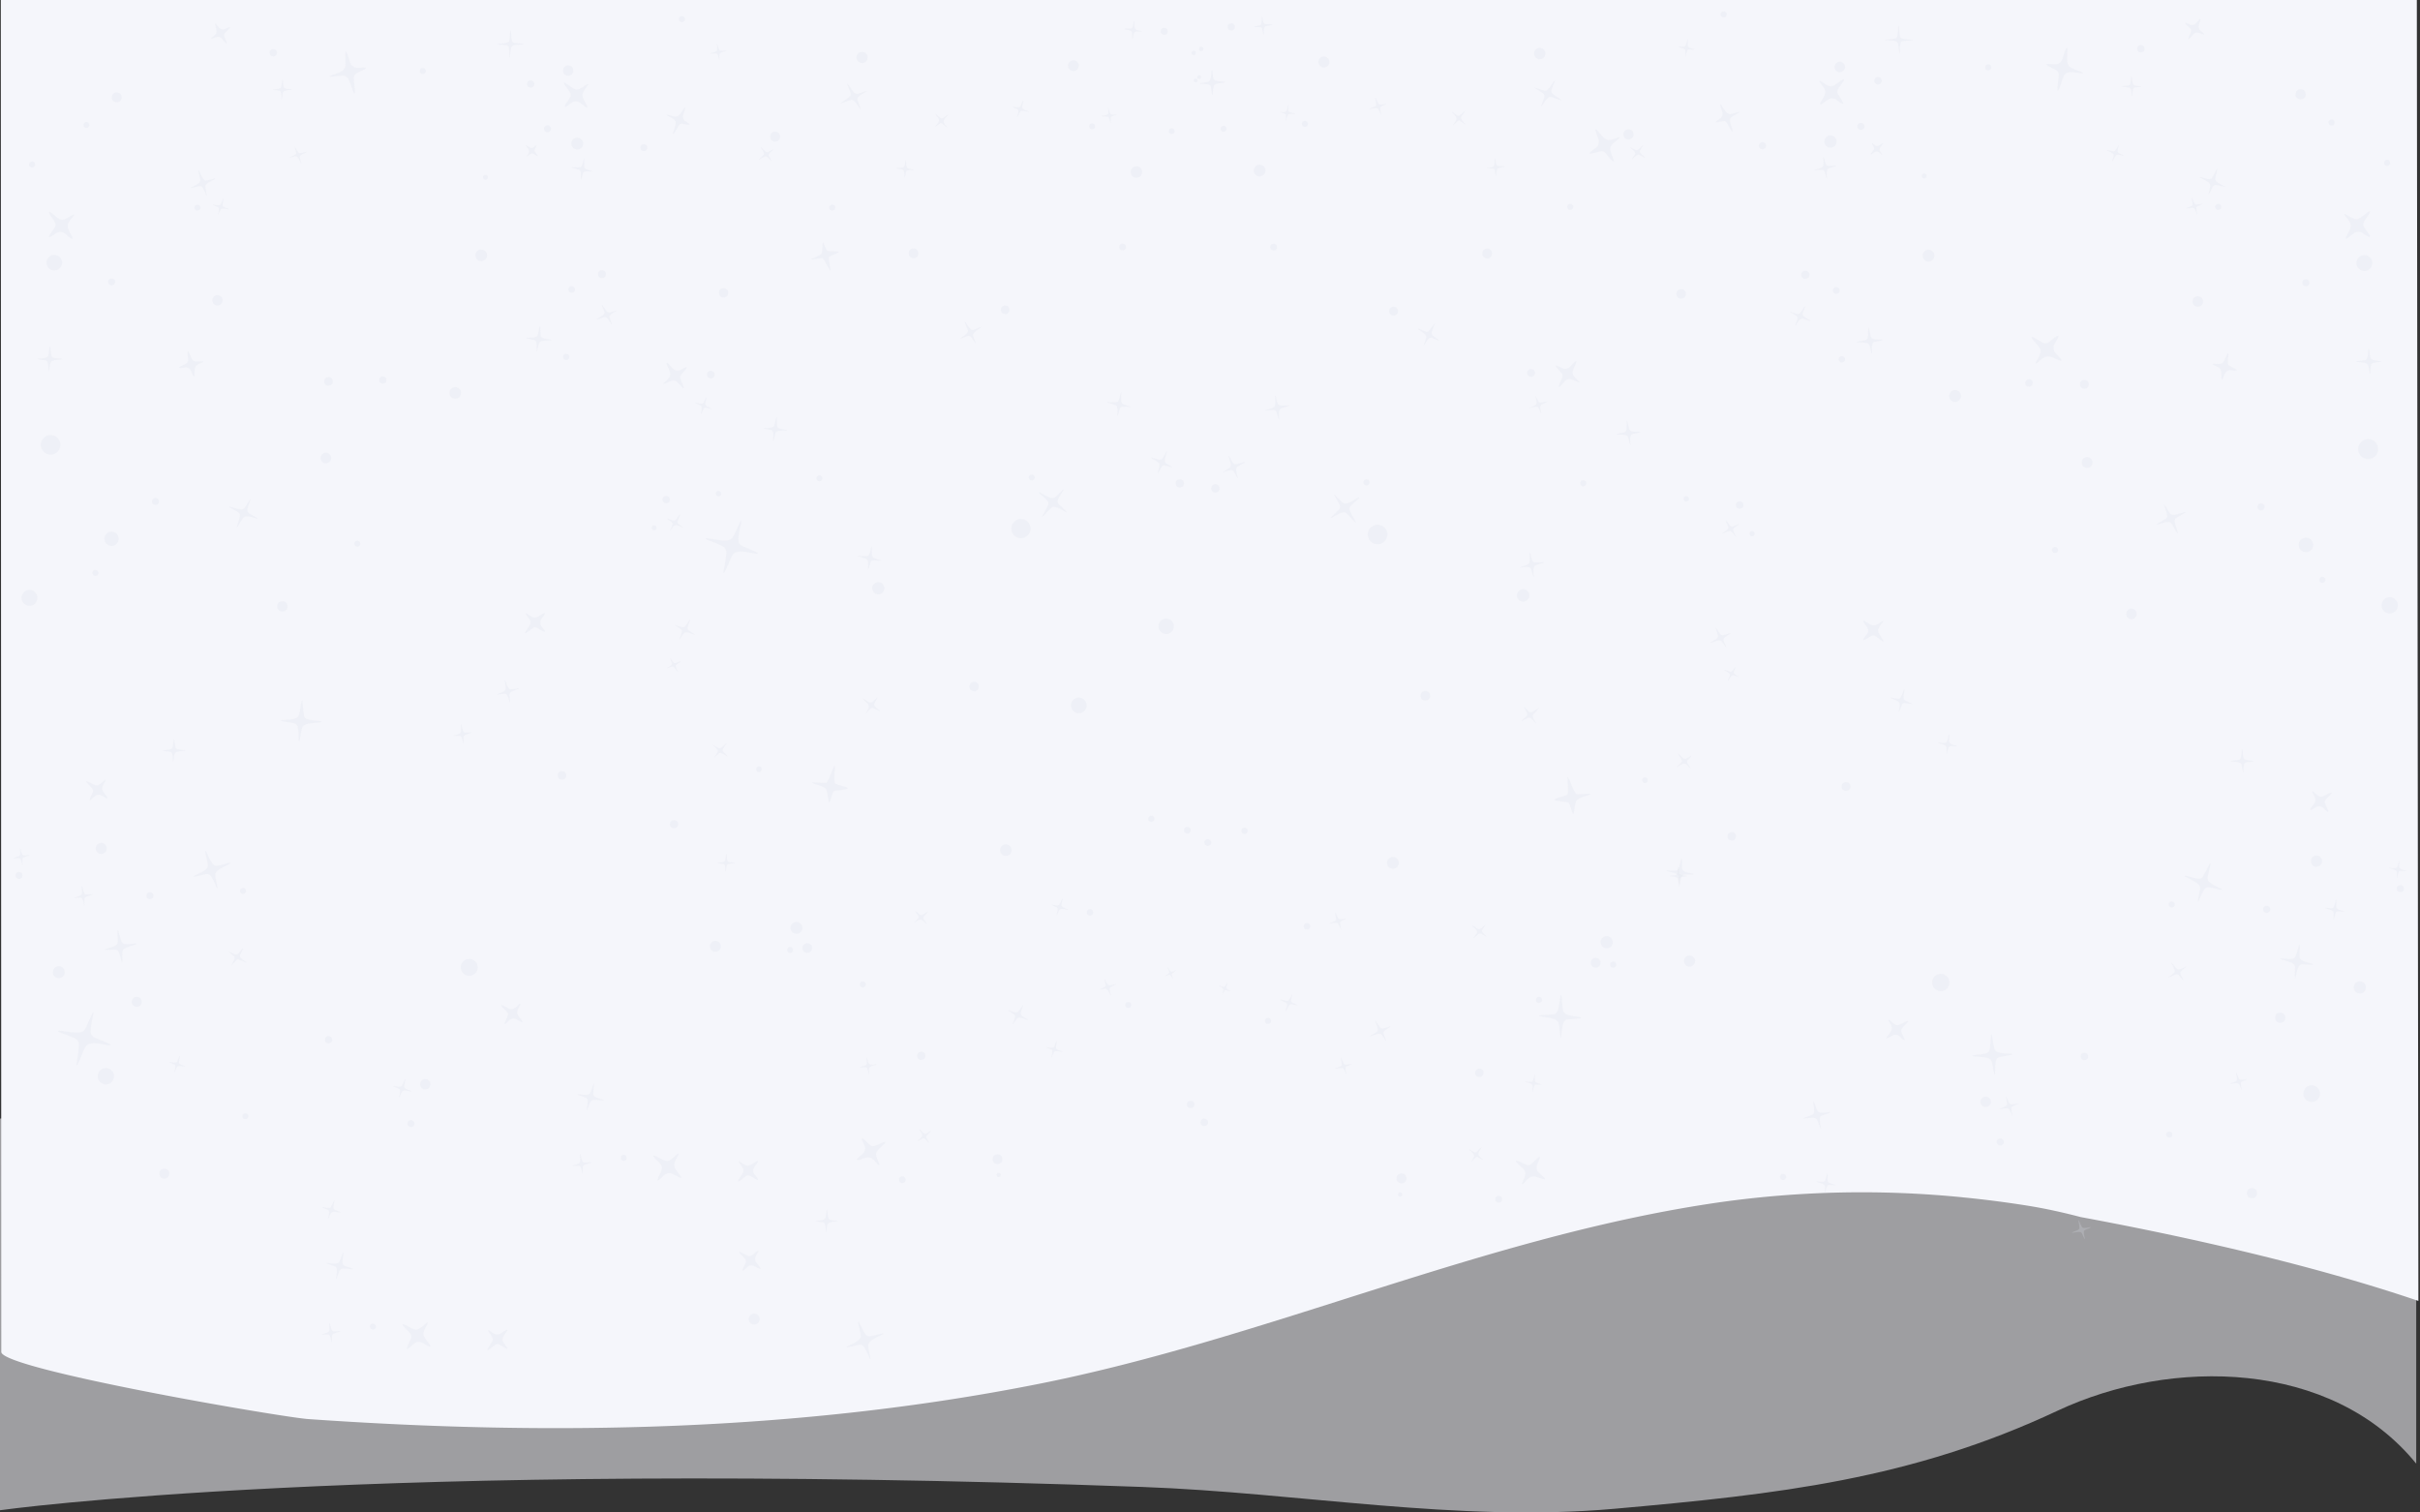 <svg xmlns="http://www.w3.org/2000/svg" width="1280" height="800" viewBox="0 0 1280 800">
    <rect x="0" y="0" width="1280" height="800" fill="#333333" stroke="none"/>
    <g fill="none" fill-rule="nonzero">
        <path fill="#F5F6FB" d="M0 591.63v207.18s193.697-27.31 604.056-12.32c82.97 3 166.74 18.92 249.61 11.57 87.194-7.74 157.234-15.56 234.634-51.89 60.235-28.26 144.953-27 189.703 28v-221.9L0 591.63z" opacity=".55"/>
        <path fill="#F5F6FB" d="M1037.609 633.24l.479.07a569.77 569.77 0 0 1 34.476 4.43c9.475 1.52 18.76 3.59 27.956 6 49.104 9.11 118.815 24 178.621 44.36L1278.323 0H.429l.26 715.08c0 9.1 147.929 34.51 162.426 35.52 128.57 9 259.065 6.61 385.807-18.52 122.489-24.28 237.5-78.65 361.436-96.27a537.147 537.147 0 0 1 127.26-2.56l-.01-.01z"/>
        <g fill="#DDE0E9" opacity=".8" transform="translate(7 6)">
            <circle cx="644.24" cy="8.24" r="1.92" opacity=".31"/>
            <circle cx="628.32" cy="19.9" r="1.18" opacity=".31"/>
            <circle cx="627.24" cy="34.81" r="1" opacity=".31"/>
            <circle cx="693.26" cy="26.78" r="2.93" opacity=".31"/>
            <circle cx="683.18" cy="59.52" r="1.62" opacity=".31"/>
            <circle cx="640.19" cy="62.12" r="1.58" opacity=".31"/>
            <circle cx="659.24" cy="84.2" r="3.1" opacity=".31"/>
            <circle cx="666.69" cy="124.7" r="1.85" opacity=".31"/>
            <circle cx="730.12" cy="158.58" r="2.36" opacity=".31"/>
            <circle cx="779.61" cy="128.1" r="2.63" opacity=".31"/>
            <circle cx="715.75" cy="249.15" r="1.62" opacity=".31"/>
            <circle cx="721.62" cy="276.73" r="5.19" opacity=".31"/>
            <circle cx="635.84" cy="252.32" r="2.23" opacity=".31"/>
            <circle cx="563.65" cy="367.11" r="4.18" opacity=".31"/>
            <circle cx="746.91" cy="362.03" r="2.56" opacity=".31"/>
            <circle cx="798.63" cy="308.96" r="3.3" opacity=".31"/>
            <circle cx="651.22" cy="433.45" r="1.69" opacity=".31"/>
            <circle cx="631.8" cy="439.65" r="1.82" opacity=".31"/>
            <circle cx="684.33" cy="483.96" r="1.75" opacity=".31"/>
            <circle cx="663.69" cy="533.99" r="1.62" opacity=".31"/>
            <circle cx="775.43" cy="561.44" r="2.23" opacity=".31"/>
            <circle cx="629.97" cy="587.67" r="2.02" opacity=".31"/>
            <circle cx="733.62" cy="625.77" r="1.15" opacity=".31"/>
            <circle cx="734.3" cy="617.27" r="2.63" opacity=".31"/>
            <circle cx="785.68" cy="628.33" r="1.82" opacity=".31"/>
            <circle cx="936.13" cy="616.53" r="1.62" opacity=".31"/>
            <circle cx="1140.39" cy="594.08" r="1.62" opacity=".31"/>
            <circle cx="1043.26" cy="576.79" r="2.79" opacity=".31"/>
            <circle cx="1050.99" cy="598.01" r="1.89" opacity=".31"/>
            <circle cx="1191.9" cy="474.98" r="1.89" opacity=".31"/>
            <circle cx="1212.62" cy="143.56" r="1.89" opacity=".31"/>
            <circle cx="925.21" cy="71.06" r="1.89" opacity=".31"/>
            <circle cx="1095.5" cy="552.78" r="1.98" opacity=".31"/>
            <circle cx="1184.15" cy="625.07" r="2.7" opacity=".31"/>
            <circle cx="1215.71" cy="572.48" r="4.41" opacity=".31"/>
            <circle cx="1199.08" cy="532.28" r="2.7" opacity=".31"/>
            <circle cx="1241.16" cy="516.28" r="3.24" opacity=".31"/>
            <circle cx="1262.65" cy="464.04" r="1.89" opacity=".31"/>
            <circle cx="1218.23" cy="449.47" r="2.97" opacity=".31"/>
            <circle cx="1019.52" cy="513.67" r="4.59" opacity=".31"/>
            <circle cx="1221.38" cy="300.67" r="1.62" opacity=".31"/>
            <circle cx="1120.4" cy="318.74" r="2.79" opacity=".31"/>
            <circle cx="1212.66" cy="282.24" r="3.87" opacity=".31"/>
            <circle cx="1256.98" cy="314.16" r="4.32" opacity=".31"/>
            <circle cx="1188.92" cy="262.1" r="1.89" opacity=".31"/>
            <circle cx="1245.56" cy="231.53" r="5.3" opacity=".31"/>
            <circle cx="1096.94" cy="238.63" r="2.88" opacity=".31"/>
            <circle cx="1079.95" cy="284.91" r="1.62" opacity=".31"/>
            <circle cx="823.53" cy="103.42" r="1.62" opacity=".31"/>
            <circle cx="807.03" cy="522.88" r="1.62" opacity=".31"/>
            <circle cx="1141.68" cy="472.39" r="1.62" opacity=".31"/>
            <circle cx="1166.28" cy="103.42" r="1.62" opacity=".31"/>
            <circle cx="1255.61" cy="80.12" r="1.62" opacity=".31"/>
            <circle cx="1095.5" cy="197.27" r="2.34" opacity=".31"/>
            <circle cx="1066.19" cy="196.55" r="1.98" opacity=".31"/>
            <circle cx="1027.07" cy="203.47" r="3.15" opacity=".31"/>
            <circle cx="729.76" cy="450.38" r="3.15" opacity=".31"/>
            <circle cx="1155.47" cy="153.48" r="2.79" opacity=".31"/>
            <circle cx="1243.59" cy="133.16" r="4.23" opacity=".31"/>
            <circle cx="1226.23" cy="58.8" r="1.62" opacity=".31"/>
            <circle cx="1209.87" cy="43.88" r="2.7" opacity=".31"/>
            <circle cx="1125.35" cy="19.78" r="1.98" opacity=".31"/>
            <circle cx="1044.59" cy="29.63" r="1.62" opacity=".31"/>
            <circle cx="966.11" cy="29.4" r="2.79" opacity=".31"/>
            <circle cx="986.34" cy="36.68" r="1.98" opacity=".31"/>
            <circle cx="977.26" cy="60.87" r="1.89" opacity=".31"/>
            <circle cx="1010.76" cy="87.07" r="1.35" opacity=".31"/>
            <circle cx="1013.05" cy="129.2" r="3.15" opacity=".31"/>
            <circle cx="961.17" cy="68.87" r="3.24" opacity=".31"/>
            <circle cx="904.7" cy="1.62" r="1.62" opacity=".31"/>
            <circle cx="854.35" cy="65.1" r="2.7" opacity=".31"/>
            <circle cx="807.39" cy="22.34" r="3.03" opacity=".31"/>
            <circle cx="882.23" cy="149.44" r="2.52" opacity=".31"/>
            <circle cx="947.86" cy="139.36" r="2.16" opacity=".31"/>
            <circle cx="964.23" cy="147.64" r="1.8" opacity=".31"/>
            <circle cx="967.19" cy="184.05" r="1.71" opacity=".31"/>
            <circle cx="884.92" cy="257.87" r="1.44" opacity=".31"/>
            <circle cx="830.44" cy="249.6" r="1.62" opacity=".31"/>
            <circle cx="913.16" cy="261.11" r="1.98" opacity=".31"/>
            <circle cx="919.72" cy="276.3" r="1.35" opacity=".31"/>
            <circle cx="802.83" cy="191.24" r="2.07" opacity=".31"/>
            <circle cx="863.07" cy="406.68" r="1.53" opacity=".31"/>
            <circle cx="908.93" cy="436.35" r="2.25" opacity=".31"/>
            <circle cx="969.44" cy="410" r="2.34" opacity=".31"/>
            <circle cx="842.84" cy="492.36" r="3.24" opacity=".31"/>
            <circle cx="837" cy="503.24" r="2.61" opacity=".31"/>
            <circle cx="846.26" cy="504.23" r="1.62" opacity=".31"/>
            <circle cx="886.63" cy="502.34" r="2.97" opacity=".31"/>
            <path d="M1137.59 260.88c-.23 0 1.64 4.13 1.65 6a1.83 1.83 0 0 1-1 1.67c-2.15 1.33-4.55 2.56-4.45 2.88.1.32 3.38-1.12 5.44-1.25 1.21-.08 1.77.14 2.27.79 1.36 1.77 2.88 5.18 3.4 5 .28-.07-1.15-3.37-1.56-6.13a1.94 1.94 0 0 1 .84-1.93c1.83-1.34 4.9-2.56 4.86-3-.04-.44-3.55 1.08-5.82 1.32a2.82 2.82 0 0 1-2.16-.43c-.88-.8-2.98-4.98-3.47-4.92zM698.46 255.53c-.25.09 2.79 4.1 3.24 6.13a2 2 0 0 1-.64 2.05c-2 2-4.34 3.88-4.16 4.21.18.33 3.42-2 5.63-2.67 1.3-.37 2-.27 2.67.32 1.91 1.6 4.39 5 4.92 4.68.29-.15-2.06-3.39-3.18-6.31a2.17 2.17 0 0 1 .45-2.31c1.68-1.9 4.73-4 4.58-4.45-.15-.45-3.62 2-6 2.84a3.15 3.15 0 0 1-2.46.05c-1.22-.62-4.51-4.73-5.05-4.54zM797 294.11c0 .18 3.38-.45 4.76-.1.512.11.92.496 1.06 1 .58 1.85 1 3.86 1.3 3.85.3-.01-.2-2.73.09-4.28.17-.91.44-1.29 1-1.54 1.57-.68 4.4-1.17 4.39-1.58 0-.22-2.72.22-4.85 0a1.49 1.49 0 0 1-1.28-1c-.65-1.61-1-4.13-1.32-4.18-.32-.05.13 2.85-.12 4.58a2.17 2.17 0 0 1-.73 1.53c-.67.61-4.21 1.35-4.3 1.72zM662.4 211.12c0 .18 3.38-.45 4.76-.1.512.11.92.496 1.06 1 .58 1.85 1 3.86 1.3 3.85.3-.01-.2-2.73.09-4.28.17-.91.44-1.29 1-1.54 1.57-.68 4.4-1.17 4.39-1.58 0-.22-2.72.22-4.85 0a1.49 1.49 0 0 1-1.28-1c-.65-1.61-1-4.13-1.32-4.18-.32-.05.13 2.85-.12 4.58a2.17 2.17 0 0 1-.73 1.53c-.7.6-4.25 1.35-4.3 1.72zM639.7 243.86c0 .18 3.19-1.21 4.61-1.2a1.41 1.41 0 0 1 1.27.75c1 1.66 1.91 3.52 2.16 3.45.25-.07-.82-2.61-.9-4.19 0-.93.13-1.35.63-1.73 1.37-1 4-2.15 3.91-2.55-.05-.21-2.6.84-4.72 1.13a1.49 1.49 0 0 1-1.47-.67c-1-1.42-1.91-3.79-2.25-3.76-.34.03.79 2.74.95 4.48a2.17 2.17 0 0 1-.35 1.65c-.61.7-3.88 2.26-3.84 2.64zM746.07 176.79c.13.13 1.72-2.94 2.85-3.82a1.41 1.41 0 0 1 1.46-.21c1.82.68 3.69 1.55 3.84 1.34.15-.21-2.27-1.52-3.32-2.71-.62-.7-.75-1.14-.59-1.75.43-1.66 1.78-4.19 1.45-4.44-.18-.13-1.5 2.28-3 3.83a1.49 1.49 0 0 1-1.57.4c-1.67-.48-3.86-1.76-4.11-1.53-.25.23 2.33 1.64 3.54 2.91.447.38.721.925.76 1.51-.01.93-1.58 4.2-1.31 4.47zM855.34 229.35c.18 0-.24-3.4.19-4.76a1.41 1.41 0 0 1 1.09-1c1.88-.47 3.92-.8 3.93-1.06.01-.26-2.74 0-4.27-.36-.9-.23-1.26-.52-1.47-1.11-.58-1.61-.9-4.46-1.31-4.48-.22 0 .05 2.73-.29 4.85a1.49 1.49 0 0 1-1.07 1.21c-1.65.55-4.18.72-4.26 1.06-.08.34 2.85 0 4.57.4a2.17 2.17 0 0 1 1.48.82c.49.78 1.07 4.36 1.41 4.43zM911.16 277.83c.14 0-1.27-2.38-1.39-3.5a1.11 1.11 0 0 1 .47-1.07c1.21-.94 2.57-1.84 2.49-2-.08-.16-2 .9-3.2 1.12a1.35 1.35 0 0 1-1.42-.33c-.94-1-2.08-2.93-2.39-2.81-.31.12.92 2 1.35 3.59a1.18 1.18 0 0 1-.38 1.22c-1 .93-2.79 1.87-2.73 2.14.06.27 2.07-.89 3.42-1.18a1.71 1.71 0 0 1 1.33.11c.61.37 2.16 2.78 2.45 2.71zM818.58 542.87c.3.1.44-6 1.53-8.21a2.47 2.47 0 0 1 2.14-1.46c3.38-.34 7-.41 7.08-.85.11-.63-4.75-.64-7.31-1.69-1.5-.62-2.05-1.21-2.28-2.3-.6-2.94-.43-8-1.14-8.1-.38-.08-.6 4.74-1.73 8.33a2.61 2.61 0 0 1-2.15 1.84c-3 .54-7.44.21-7.65.77-.21.56 4.93.79 7.82 1.84a3.8 3.8 0 0 1 2.36 1.79c.65 1.48.75 7.83 1.33 8.04zM983.11 181.08c.19 0-.22-3.67.25-5.13a1.52 1.52 0 0 1 1.19-1.07c2-.49 4.23-.83 4.24-1.11.01-.28-2.95 0-4.6-.42-1-.25-1.35-.57-1.58-1.21-.61-1.74-.93-4.82-1.37-4.85-.24 0 0 2.94-.36 5.22a1.61 1.61 0 0 1-1.16 1.3c-1.79.58-4.52.75-4.6 1.11-.08.36 3.07.07 4.92.47a2.34 2.34 0 0 1 1.59.9c.52.85 1.08 4.71 1.48 4.79zM997.5 370.57c.15.09 1-3.1 1.8-4.15a1.34 1.34 0 0 1 1.31-.51c1.83.23 3.75.62 3.84.4.09-.22-2.43-.91-3.66-1.77-.72-.51-.94-.89-.93-1.49 0-1.63.73-4.26.37-4.42-.19-.09-.89 2.44-1.91 4.2a1.42 1.42 0 0 1-1.36.71c-1.65-.08-4-.78-4.14-.51-.14.27 2.51 1 3.91 1.91.484.26.844.703 1 1.23.2.83-.53 4.22-.23 4.4zM1179.44 402.56c.17 0 .09-3.24.62-4.48a1.34 1.34 0 0 1 1.12-.84c1.82-.27 3.78-.41 3.81-.65.03-.24-2.59-.22-4-.73-.83-.3-1.14-.6-1.29-1.18-.4-1.58-.44-4.3-.83-4.36-.21 0-.2 2.58-.72 4.56a1.42 1.42 0 0 1-1.12 1.05c-1.61.37-4 .31-4.12.62-.12.31 2.69.3 4.28.79a2.06 2.06 0 0 1 1.32.91c.39.75.59 4.21.93 4.31zM881.1 462c.13 0 .07-2.52.48-3.49a1 1 0 0 1 .87-.66c1.41-.21 2.94-.32 3-.5.06-.18-2-.17-3.11-.56-.65-.23-.89-.47-1-.92-.31-1.23-.34-3.34-.64-3.39-.3-.05-.15 2-.56 3.54a1.1 1.1 0 0 1-.87.82c-1.25.29-3.13.24-3.2.48-.07.24 2.09.23 3.33.62a1.6 1.6 0 0 1 1 .71c.28.57.43 3.25.7 3.35zM702.38 485.52c.13 0-.66-2.43-.55-3.48a1 1 0 0 1 .65-.88c1.29-.61 2.72-1.15 2.69-1.34-.03-.19-2 .42-3.14.36-.69 0-1-.19-1.23-.59-.66-1.08-1.3-3.1-1.6-3.06-.3.04.43 2 .49 3.55a1.1 1.1 0 0 1-.6 1c-1.12.64-2.92 1.13-2.93 1.39-.01.26 2.07-.38 3.36-.37a1.6 1.6 0 0 1 1.19.38c.48.52 1.39 3.04 1.67 3.04zM723.59 54.65c.13 0-.66-2.43-.55-3.48a1 1 0 0 1 .65-.88c1.29-.61 2.72-1.15 2.69-1.34-.03-.19-2 .42-3.14.36-.69 0-1-.19-1.23-.59-.66-1.08-1.3-3.1-1.6-3.06-.3.04.43 2 .49 3.55a1.1 1.1 0 0 1-.6 1c-1.12.64-2.92 1.13-2.93 1.39-.01.26 2.07-.38 3.36-.37a1.6 1.6 0 0 1 1.19.38c.48.53 1.39 3.05 1.67 3.04zM639.47 520a20 20 0 0 1 1.48-2.12.76.76 0 0 1 .79-.14 9.3 9.3 0 0 0 2.11.66c.11-.16-1.26-.79-1.85-1.41-.35-.37-.42-.6-.35-.94.21-.91.89-2.3.71-2.43-.18-.13-.77 1.26-1.55 2.13a.81.81 0 0 1-.84.24c-.92-.23-2.13-.89-2.26-.76-.13.13 1.29.85 2 1.52.25.2.41.492.44.81-.03.44-.83 2.29-.68 2.44zM705.16 562.25c.13 0-.59-2.37-.46-3.38a1 1 0 0 1 .64-.84 12.26 12.26 0 0 0 2.66-1.23c0-.26-1.92.36-3.05.28-.66 0-1-.21-1.18-.6-.61-1.06-1.19-3-1.48-3-.29 0 .38 1.92.4 3.45a1.07 1.07 0 0 1-.6 1c-1.1.59-2.86 1-2.87 1.28-.01.28 2-.32 3.27-.29a1.55 1.55 0 0 1 1.14.39c.43.48 1.26 2.94 1.53 2.94zM1178.71 570.27c.13 0-.59-2.37-.46-3.38a1 1 0 0 1 .64-.84 12.26 12.26 0 0 0 2.63-1.24c0-.26-1.92.36-3.05.28-.66 0-1-.21-1.18-.6-.61-1.06-1.19-3-1.48-3-.29 0 .38 1.92.4 3.45a1.07 1.07 0 0 1-.6 1c-1.1.59-2.86 1-2.87 1.28-.01.28 2-.32 3.27-.29a1.55 1.55 0 0 1 1.14.39c.46.49 1.29 2.95 1.56 2.95zM1155.18 107.3c.13 0-.59-2.37-.46-3.38a1 1 0 0 1 .64-.84 12.26 12.26 0 0 0 2.63-1.24c0-.26-1.92.36-3.05.28-.66 0-1-.21-1.18-.6-.61-1.06-1.19-3-1.48-3-.29 0 .38 1.92.4 3.45a1.07 1.07 0 0 1-.6 1c-1.1.59-2.86 1-2.87 1.28-.01.28 2-.32 3.27-.29a1.55 1.55 0 0 1 1.14.39c.46.5 1.29 2.95 1.56 2.95zM771.29 608.52c.08.1 1.52-1.9 2.41-2.41a1 1 0 0 1 1.06 0c.804.547 1.67.997 2.58 1.34.18-.19-1.45-1.31-2.07-2.26a1.23 1.23 0 0 1-.24-1.3c.47-1.13 1.69-2.78 1.48-3-.21-.22-1.29 1.46-2.5 2.41a1.07 1.07 0 0 1-1.15.12c-1.14-.51-2.55-1.64-2.75-1.5-.2.14 1.48 1.4 2.21 2.42.277.316.415.731.38 1.15-.12.66-1.57 2.82-1.41 3.03zM803.7 571.37c.12.06.48-2.39 1-3.25a1 1 0 0 1 .94-.48 12.26 12.26 0 0 0 2.91 0c.08-.25-1.89-.5-2.88-1.06-.58-.33-.77-.59-.81-1-.09-1.22.23-3.25 0-3.34-.23-.09-.48 1.89-1.12 3.29a1.07 1.07 0 0 1-1 .63c-1.24.07-3-.3-3.14-.08-.14.22 2 .57 3.07 1.14.39.155.7.462.86.85.23.61-.08 3.19.17 3.3zM884.51 23.9c.12.06.48-2.39 1-3.25a1 1 0 0 1 .94-.48 12.26 12.26 0 0 0 2.91 0c.08-.25-1.89-.5-2.88-1.06-.58-.33-.77-.59-.81-1-.09-1.22.23-3.25 0-3.34-.23-.09-.48 1.89-1.12 3.29a1.07 1.07 0 0 1-1 .63c-1.24.07-3-.3-3.14-.08-.14.22 2 .57 3.07 1.14.39.155.7.462.86.85.23.6-.08 3.18.17 3.3zM1260.86 458.38c.12.06.48-2.39 1-3.25a1 1 0 0 1 .94-.48 12.26 12.26 0 0 0 2.91 0c.08-.25-1.89-.5-2.88-1.06-.58-.33-.77-.59-.81-1-.09-1.22.23-3.25 0-3.34-.23-.09-.48 1.89-1.12 3.29a1.07 1.07 0 0 1-1 .63c-1.24.07-3-.3-3.14-.08-.14.22 2 .57 3.07 1.14.39.155.7.462.86.85.23.6-.08 3.18.17 3.3zM1147.91 512.54c.15 0-1.48-2.54-1.67-3.76a1.21 1.21 0 0 1 .46-1.19c1.28-1.08 2.73-2.12 2.63-2.33-.1-.21-2.11 1.07-3.44 1.36a1.48 1.48 0 0 1-1.57-.29c-1.07-1-2.4-3.11-2.73-3-.17.08 1.08 2.09 1.63 3.86a1.29 1.29 0 0 1-.36 1.35c-1.07 1.06-3 2.16-2.89 2.45.11.29 2.22-1.06 3.69-1.44a1.87 1.87 0 0 1 1.46.07c.67.44 2.47 3.01 2.79 2.92zM956.11 590.79c.21 0-.77-3.83-.48-5.44a1.61 1.61 0 0 1 1.09-1.29c2.07-.81 4.34-1.49 4.31-1.78-.03-.29-3.11.43-4.91.22-1.06-.13-1.51-.4-1.84-1-.9-1.75-1.68-4.94-2.14-4.91-.25 0 .46 3.1.38 5.55a1.71 1.71 0 0 1-1 1.54c-1.8.87-4.65 1.44-4.68 1.83-.03.39 3.25-.37 5.25-.22a2.49 2.49 0 0 1 1.8.71c.64.77 1.79 4.77 2.22 4.79z" opacity=".31"/>
            <path d="M881.26 462.72c.19.08.58-3.87 1.4-5.28a1.61 1.61 0 0 1 1.47-.84c2.22-.05 4.59.08 4.66-.21.07-.29-3.07-.65-4.69-1.47-1-.48-1.28-.89-1.37-1.61-.25-1.95.11-5.22-.34-5.34-.24-.07-.62 3.07-1.54 5.35a1.71 1.71 0 0 1-1.5 1.09c-2 .2-4.86-.23-5 .13-.14.36 3.18.76 5 1.58a2.49 2.49 0 0 1 1.45 1.28c.34 1 .06 5.15.46 5.32zM906.09 336.5c.17 0-1.33-2.9-1.4-4.23a1.31 1.31 0 0 1 .63-1.23c1.49-1 3.16-2 3.09-2.22-.07-.22-2.38.92-3.85 1.09a1.6 1.6 0 0 1-1.65-.49c-1-1.22-2.25-3.61-2.62-3.49-.2.06.94 2.37 1.34 4.33a1.39 1.39 0 0 1-.53 1.41c-1.26 1-3.42 2-3.37 2.33.05.33 2.51-.9 4.12-1.15a2 2 0 0 1 1.56.23c.67.53 2.33 3.48 2.68 3.42zM726.19 544.53c.17 0-1.33-2.9-1.4-4.23a1.31 1.31 0 0 1 .63-1.23c1.49-1 3.16-2 3.09-2.22-.07-.22-2.38.92-3.85 1.09a1.6 1.6 0 0 1-1.65-.49c-1-1.22-2.25-3.61-2.62-3.49-.2.06.94 2.37 1.34 4.33a1.39 1.39 0 0 1-.53 1.41c-1.26 1-3.42 2-3.37 2.33.05.33 2.51-.9 4.12-1.15a2 2 0 0 1 1.56.23c.68.53 2.34 3.48 2.68 3.42zM887.22 400.33c.13-.05-1.59-2.15-1.87-3.23a1.1 1.1 0 0 1 .3-1.12c1-1.1 2.25-2.18 2.15-2.35-.1-.17-1.8 1.17-3 1.56a1.34 1.34 0 0 1-1.44-.11c-1.06-.82-2.47-2.57-2.75-2.42-.28.15 1.18 1.78 1.84 3.33.184.42.106.908-.2 1.25-.86 1.06-2.46 2.24-2.37 2.49.09.25 1.9-1.17 3.19-1.66a1.7 1.7 0 0 1 1.32-.08c.68.31 2.55 2.45 2.83 2.34zM912.75 352.11a24.13 24.13 0 0 1-2.5-1.86.92.92 0 0 1-.14-1c.389-.8.68-1.642.87-2.51-.19-.14-1 1.49-1.77 2.17-.45.4-.74.49-1.14.39-1.08-.28-2.74-1.16-2.9-.95-.16.21 1.49 1 2.51 1.94a1 1 0 0 1 .26 1c-.31 1.09-1.15 2.52-1 2.69.15.17 1.07-1.52 1.9-2.32a1.42 1.42 0 0 1 1-.5c.6.1 2.74 1.13 2.91.95zM1057.44 584c.15 0-.7-2.69-.57-3.84a1.15 1.15 0 0 1 .72-1c1.43-.66 3-1.24 3-1.45 0-.21-2.19.44-3.47.36-.76 0-1.09-.22-1.35-.67-.71-1.2-1.39-3.44-1.73-3.39-.18 0 .45 2.18.5 3.92a1.21 1.21 0 0 1-.67 1.13c-1.24.69-3.24 1.22-3.25 1.5-.01.28 2.29-.4 3.72-.37.477-.04.95.115 1.31.43.5.59 1.48 3.38 1.79 3.38zM1095.75 649.42c.15 0-.7-2.69-.57-3.84a1.15 1.15 0 0 1 .72-1c1.43-.66 3-1.24 3-1.45 0-.21-2.19.44-3.47.36-.76 0-1.09-.22-1.35-.67-.71-1.2-1.39-3.44-1.73-3.39-.18 0 .45 2.18.5 3.92a1.21 1.21 0 0 1-.67 1.13c-1.24.69-3.24 1.22-3.25 1.5-.01.28 2.29-.4 3.72-.37.477-.04.95.115 1.31.43.5.6 1.48 3.39 1.79 3.38zM1155.61 471.07c.24.18 2.07-5.24 3.68-7a2.32 2.32 0 0 1 2.34-.71c3.13.64 6.42 1.59 6.61 1.21.27-.53-4.1-1.91-6.11-3.57-1.18-1-1.51-1.66-1.41-2.7.28-2.82 1.84-7.29 1.24-7.61-.32-.17-1.87 4.11-3.89 7a2.46 2.46 0 0 1-2.45 1.05c-2.85-.36-6.76-1.9-7.1-1.45-.34.45 4.22 2.09 6.52 3.84a3.58 3.58 0 0 1 1.62 2.27c.17 1.6-1.56 7.31-1.05 7.67zM1048.16 562.48c.29.07-.11-5.63.71-7.84a2.32 2.32 0 0 1 1.88-1.56c3.14-.61 6.53-1 6.57-1.43 0-.6-4.52-.18-7-.94-1.47-.45-2-1-2.34-2-.83-2.71-1.11-7.44-1.78-7.51-.36 0-.14 4.51-.89 8a2.46 2.46 0 0 1-1.86 1.91c-2.77.77-7 .85-7.11 1.4-.11.55 4.7.31 7.5 1a3.58 3.58 0 0 1 2.37 1.47c.73 1.4 1.34 7.36 1.95 7.5zM1207 511.3c.23.11.94-4.62 2-6.27a1.94 1.94 0 0 1 1.82-.93c2.68.07 5.52.37 5.62 0 .1-.37-3.65-1-5.56-2-1.12-.63-1.49-1.15-1.56-2-.18-2.36.45-6.27-.09-6.45-.29-.1-.93 3.65-2.17 6.35a2.06 2.06 0 0 1-1.87 1.22c-2.4.13-5.84-.57-6.06-.15-.22.42 3.78 1.11 5.94 2.21a3 3 0 0 1 1.67 1.63c.34 1.18-.25 6.16.26 6.39zM779.3 489.48c.11-.07-1.86-1.7-2.32-2.65a1 1 0 0 1 .08-1.09c.77-1.21 1.69-2.42 1.56-2.57-.13-.15-1.45 1.41-2.47 2a1.27 1.27 0 0 1-1.35.15c-1.13-.57-2.75-1.93-3-1.74-.25.19 1.41 1.44 2.31 2.75a1.1 1.1 0 0 1 0 1.19c-.61 1.13-1.87 2.52-1.74 2.73.13.21 1.55-1.42 2.65-2.11a1.6 1.6 0 0 1 1.21-.31c.77.17 2.84 1.8 3.07 1.65zM679.26 525.67c.08-.11-2.33-1-3.09-1.68a1 1 0 0 1-.31-1c.3-1.4.74-2.86.58-2.95-.16-.09-.87 1.82-1.63 2.71-.44.52-.75.67-1.22.61-1.26-.14-3.25-.86-3.4-.6-.15.26 1.82.86 3.11 1.77a1.1 1.1 0 0 1 .46 1.1c-.17 1.27-.88 3-.68 3.17.2.17 1-1.87 1.75-2.9a1.6 1.6 0 0 1 1-.71c.71-.1 3.26.7 3.43.48zM1116.43 76.31c.08-.11-2.33-1-3.09-1.68a1 1 0 0 1-.31-1c.3-1.4.74-2.86.58-2.95-.16-.09-.87 1.82-1.63 2.71-.44.52-.75.67-1.22.61-1.26-.14-3.25-.86-3.4-.6-.15.26 1.82.86 3.11 1.77a1.1 1.1 0 0 1 .46 1.1c-.17 1.27-.88 3-.68 3.17.2.17 1-1.87 1.75-2.9a1.6 1.6 0 0 1 1-.71c.71-.1 3.26.7 3.43.48zM939.82 159c-.11.12 2.74 1.45 3.59 2.44.326.357.423.868.25 1.32-.54 1.68-1.26 3.42-1.06 3.55.2.13 1.29-2.13 2.33-3.13.61-.59 1-.73 1.57-.61 1.53.32 3.88 1.45 4.09 1.14.21-.31-2.13-1.27-3.61-2.55a1.36 1.36 0 0 1-.43-1.41c.37-1.54 1.45-3.58 1.22-3.8-.23-.22-1.4 2.18-2.5 3.34a2 2 0 0 1-1.34.75c-.84.03-3.88-1.26-4.11-1.04zM952.75 84c0 .16 3.08-.39 4.34-.07.487.093.877.46 1 .94.52 1.68.94 3.52 1.17 3.51.23-.01-.17-2.48.1-3.9.16-.83.4-1.17.93-1.4 1.43-.61 4-1 4-1.42 0-.2-2.48.19-4.42 0a1.36 1.36 0 0 1-1.16-.91c-.59-1.47-.88-3.76-1.19-3.81-.31-.05.11 2.59-.12 4.17a2 2 0 0 1-.67 1.39c-.73.5-3.94 1.15-3.98 1.5zM804.78 40.49c-.15.16 3.6 2 4.69 3.29.423.48.54 1.157.3 1.75-.77 2.21-1.77 4.47-1.48 4.67.29.2 1.75-2.79 3.14-4.09.81-.76 1.34-.94 2.08-.77 2 .46 5.1 2 5.39 1.59.15-.22-2.8-1.72-4.71-3.44a1.79 1.79 0 0 1-.54-1.87c.52-2 2-4.71 1.69-5-.31-.29-1.9 2.86-3.34 4.38a2.61 2.61 0 0 1-1.79 1c-1.14-.07-5.12-1.84-5.43-1.51zM855.19 71.93c-.11.08 2 1.61 2.51 2.54.212.34.212.77 0 1.11-.71 1.27-1.56 2.56-1.43 2.69.13.13 1.38-1.51 2.38-2.15a1.28 1.28 0 0 1 1.36-.24c1.18.51 2.9 1.79 3.12 1.58.22-.21-1.52-1.37-2.5-2.64a1.12 1.12 0 0 1-.12-1.2c.54-1.18 1.74-2.66 1.6-2.87-.14-.21-1.48 1.54-2.55 2.29a1.62 1.62 0 0 1-1.2.39c-.7-.14-2.94-1.67-3.17-1.5zM656.25 8.32c0 .13 2.55-.18 3.57.15.386.108.677.426.75.82.35 1.41.6 2.94.79 2.94.19 0 0-2 .27-3.2.17-.67.39-.94.83-1.1 1.21-.44 3.34-.67 3.36-1 .02-.33-2 0-3.63-.22a1.12 1.12 0 0 1-.91-.8c-.41-1.24-.54-3.13-.79-3.19-.25-.06 0 2.13-.3 3.42a1.62 1.62 0 0 1-.61 1.11c-.58.38-3.28.75-3.33 1.07zM627.46 38.25c0 .18 3.58 0 5 .59.54.18.93.655 1 1.22.34 2 .53 4.17.8 4.2.27.03.19-2.87.72-4.45.31-.93.64-1.28 1.28-1.46 1.74-.48 4.75-.58 4.8-1 0-.23-2.86-.17-5.05-.7a1.57 1.57 0 0 1-1.19-1.22c-.44-1.78-.42-4.44-.77-4.55-.35-.11-.28 3-.78 4.75a2.28 2.28 0 0 1-1 1.48c-.91.47-4.71.75-4.81 1.14zM669.73 53.37a23.87 23.87 0 0 1 3 .83c.3.17.478.495.46.84a11.07 11.07 0 0 0 .08 2.63c.23.06.39-1.72.86-2.63.28-.53.51-.71.92-.76 1.1-.13 2.94.1 3-.15.06-.25-1.72-.38-3-.91a1 1 0 0 1-.6-.85c-.1-1.12.17-2.74 0-2.84-.17-.1-.45 1.78-.93 2.81a1.4 1.4 0 0 1-.74.81c-.62.19-2.96 0-3.05.22zM779.36 83.09c0 .13 2.55-.09 3.56.27.38.12.659.446.72.84.3 1.42.5 3 .69 3 .19 0 0-2 .38-3.19.19-.67.42-.93.87-1.07 1.22-.39 3.36-.56 3.39-.86.03-.3-2 0-3.62-.35a1.12 1.12 0 0 1-.88-.83c-.37-1.25-.43-3.15-.68-3.21-.25-.06-.11 2.13-.42 3.41a1.62 1.62 0 0 1-.65 1.08c-.61.32-3.3.63-3.36.91zM802.34 209.8c0 .14 2.45-.72 3.51-.63.4.022.754.27.91.64.64 1.3 1.22 2.74 1.41 2.7.19-.04-.46-2-.43-3.18 0-.7.17-1 .57-1.26 1.08-.69 3.12-1.38 3.07-1.68-.05-.3-2 .48-3.59.57a1.12 1.12 0 0 1-1.06-.58c-.67-1.12-1.21-2.94-1.46-2.94s.43 2.09.45 3.4a1.62 1.62 0 0 1-.36 1.21c-.5.49-3.03 1.47-3.02 1.75zM761.58 60.2c.07.12 1.78-1.83 2.75-2.27a1.05 1.05 0 0 1 1.1.11c1.2.81 2.41 1.78 2.56 1.66.15-.12-1.38-1.51-1.93-2.56a1.28 1.28 0 0 1-.12-1.38c.61-1.13 2-2.73 1.85-3-.15-.27-1.5 1.39-2.85 2.26a1.12 1.12 0 0 1-1.21 0c-1.13-.65-2.5-2-2.72-1.84-.22.16 1.4 1.61 2.06 2.74.256.355.357.799.28 1.23-.19.71-1.91 2.85-1.77 3.05zM1161.29 97c.16.12 1.41-3.52 2.5-4.68a1.57 1.57 0 0 1 1.58-.47c2.11.44 4.32 1.09 4.45.84.13-.25-2.75-1.3-4.1-2.42-.79-.66-1-1.13-.94-1.83.2-1.9 1.26-4.9.86-5.12-.21-.12-1.27 2.76-2.64 4.71a1.66 1.66 0 0 1-1.66.7c-1.92-.25-4.54-1.3-4.78-1-.24.3 2.83 1.42 4.38 2.61a2.41 2.41 0 0 1 1.08 1.53c.12 1.04-1.02 4.9-.73 5.13zM958.32 625c.13.06.55-2.71 1.17-3.68a1.14 1.14 0 0 1 1.07-.54c1.57 0 3.23.21 3.29 0 .06-.21-2.14-.57-3.26-1.2-.65-.37-.87-.67-.91-1.18-.11-1.38.26-3.68-.06-3.78-.32-.1-.55 2.14-1.27 3.72a1.21 1.21 0 0 1-1.09.72c-1.41.07-3.42-.33-3.55-.08-.13.25 2.21.65 3.48 1.29.46.178.822.54 1 1 .2.73-.19 3.63.13 3.73zM1227.38 480.27c.13.06.55-2.71 1.17-3.68a1.14 1.14 0 0 1 1.07-.54c1.57 0 3.23.21 3.29 0 .06-.21-2.14-.57-3.26-1.2-.65-.37-.87-.67-.91-1.18-.11-1.38.26-3.68-.06-3.78-.32-.1-.55 2.14-1.27 3.72a1.21 1.21 0 0 1-1.09.72c-1.41.07-3.42-.33-3.55-.08-.13.25 2.21.65 3.48 1.29.46.178.822.54 1 1 .19.68-.15 3.59.13 3.73zM1022.66 392.87c.13.06.55-2.71 1.17-3.68a1.14 1.14 0 0 1 1.07-.54c1.57 0 3.23.21 3.29 0 .06-.21-2.14-.57-3.26-1.2-.65-.37-.87-.67-.91-1.18-.11-1.38.26-3.68-.06-3.78-.32-.1-.55 2.14-1.27 3.72a1.21 1.21 0 0 1-1.09.72c-1.41.07-3.42-.33-3.55-.08-.13.25 2.21.65 3.48 1.29.46.178.822.54 1 1 .2.68-.14 3.6.13 3.73zM1246.59 191.8c.18.05.07-3.56.64-4.94a1.47 1.47 0 0 1 1.23-.94c2-.31 4.16-.48 4.19-.74.03-.26-2.85-.22-4.41-.77-.92-.32-1.26-.65-1.43-1.29-.46-1.73-.52-4.73-.95-4.79-.23 0-.2 2.85-.75 5a1.56 1.56 0 0 1-1.22 1.17c-1.77.42-4.43.37-4.53.71-.1.34 3 .31 4.72.84a2.27 2.27 0 0 1 1.46 1c.46.86.67 4.64 1.05 4.75zM1120.81 44.81c.14 0 .08-2.76.53-3.82a1.14 1.14 0 0 1 1-.72c1.55-.23 3.22-.34 3.25-.55.03-.21-2.21-.19-3.41-.62-.71-.25-1-.51-1.1-1-.34-1.34-.37-3.67-.7-3.71-.18 0-.17 2.2-.62 3.88a1.21 1.21 0 0 1-1 .89c-1.37.31-3.43.26-3.51.52-.08.26 2.29.26 3.65.68.466.093.873.37 1.13.77.33.66.49 3.59.78 3.68zM997.77 22.35c.16 0 0-4.52.54-5.76a1.33 1.33 0 0 1 1.12-.83c1.81-.26 5.08-.35 5.12-.59.04-.24-3.89-.27-5.3-.78-.82-.3-1.13-.61-1.28-1.19-.39-1.57-.43-5.58-.81-5.64-.21 0-.2 3.87-.73 5.83-.15.52-.585.91-1.12 1-1.61.36-5.17.44-5.27.75-.1.31 3.84.16 5.42.65a2 2 0 0 1 1.31.91c.38.83.65 5.55 1 5.65zM1233 107.19c-.37.56 1.55 2.09 2.7 4.12a4.06 4.06 0 0 1 .3 3.69c-.7 2-2.57 4.59-2.16 5.2.41.61 3-2.16 4.32-2.9a4 4 0 0 1 4.25-.14c2.16 1.35 3.65 2.5 4.12 2.16.47-.34-1.82-3.24-2.57-4.39-.75-1.15-1.42-2-.54-3.65.88-1.65 3.51-4.86 3.11-5.47-.4-.61-3.24 2.16-5.27 3.44a3.31 3.31 0 0 1-3.58.27c-1.99-.71-4.42-2.74-4.68-2.33zM991.94 533.32c-.35.37.88 1.77 1.46 3.44a3.08 3.08 0 0 1-.3 2.81c-.79 1.39-2.53 3.08-2.31 3.59.22.51 2.56-1.21 3.61-1.59a3.06 3.06 0 0 1 3.19.47c1.43 1.3 2.39 2.35 2.78 2.16.39-.19-.93-2.66-1.33-3.62s-.8-1.65.09-2.79c.89-1.14 3.27-3.16 3.05-3.67-.22-.51-2.71 1.18-4.39 1.86a2.51 2.51 0 0 1-2.71-.28c-1.35-.81-2.89-2.65-3.14-2.38zM1216 412.48c-.35.37.88 1.77 1.46 3.44a3.08 3.08 0 0 1-.3 2.81c-.79 1.39-2.53 3.08-2.31 3.59.22.51 2.56-1.21 3.61-1.59a3.06 3.06 0 0 1 3.19.47c1.43 1.3 2.39 2.35 2.78 2.16.39-.19-.93-2.66-1.33-3.62s-.8-1.65.09-2.79c.89-1.14 3.27-3.16 3.05-3.67-.22-.51-2.71 1.18-4.39 1.86a2.51 2.51 0 0 1-2.71-.28c-1.35-.81-2.89-2.64-3.14-2.38zM798.13 620.36c.58.26 1.71-1.76 3.42-3.14a3.83 3.83 0 0 1 3.41-.82c2 .35 4.66 1.69 5.16 1.22s-2.47-2.5-3.36-3.58a3.8 3.8 0 0 1-.77-3.94c.93-2.22 1.77-3.77 1.38-4.16-.39-.39-2.74 2.19-3.69 3.05-.95.86-1.61 1.62-3.31 1.06s-5.06-2.53-5.56-2.06c-.5.47 2.5 2.69 4 4.38a3.12 3.12 0 0 1 .79 3.29c-.37 1.94-1.89 4.51-1.47 4.7zM989 322.53c-.42-.33-1.74 1.1-3.41 1.89a3.21 3.21 0 0 1-2.95 0c-1.53-.67-3.48-2.3-4-2-.52.3 1.53 2.53 2 3.58a3.19 3.19 0 0 1-.14 3.37c-1.19 1.63-2.19 2.73-1.95 3.13.24.4 2.67-1.25 3.62-1.77.95-.52 1.63-1 2.91-.21 1.28.79 3.63 3.06 4.14 2.78.51-.28-1.52-2.69-2.41-4.36a2.62 2.62 0 0 1 0-2.84c.78-1.54 2.53-3.34 2.19-3.57zM1163.19 186.54c-.05.49 1.72.83 3.16 1.75a3 3 0 0 1 1.44 2.32c.22 1.54-.1 3.86.37 4.12.47.26 1.24-2.44 1.82-3.36a3 3 0 0 1 2.72-1.54c1.86.14 3.22.38 3.41 0 .19-.38-2.29-1.48-3.17-2-.88-.52-1.59-.79-1.6-2.18-.01-1.39.62-4.36.15-4.61s-1.37 2.51-2.25 4a2.43 2.43 0 0 1-2.23 1.4c-1.51.23-3.79-.26-3.82.1zM1069.78 186.24c.6.36 2.1-1.73 4.15-3a4.23 4.23 0 0 1 3.85-.47c2.11.63 4.91 2.43 5.53 2 .62-.43-2.41-3.05-3.25-4.35a4.2 4.2 0 0 1-.36-4.42c1.29-2.32 2.41-3.93 2-4.4-.41-.47-3.28 2.07-4.44 2.9-1.16.83-2 1.58-3.77.75-1.77-.83-5.24-3.4-5.86-2.95-.62.45 2.42 3.26 3.86 5.3a3.45 3.45 0 0 1 .47 3.71c-.63 2.04-2.62 4.69-2.18 4.93zM1158.88 12.22c.17-.4-1.24-1.14-2.22-2.28a2.62 2.62 0 0 1-.63-2.32c.2-1.35 1.06-3.23.73-3.57-.33-.34-1.66 1.75-2.39 2.38a2.61 2.61 0 0 1-2.68.61c-1.54-.59-2.62-1.14-2.88-.87-.26.27 1.55 1.83 2.19 2.47.64.64 1.14 1.07.79 2.25-.35 1.18-1.63 3.52-1.3 3.85.33.33 1.79-1.77 2.92-2.83a2.14 2.14 0 0 1 2.24-.61c1.35.23 3.1 1.21 3.23.92zM955.43 36.79c-.38.52 1.41 2.06 2.44 4a3.89 3.89 0 0 1 .13 3.56c-.74 1.88-2.62 4.3-2.25 4.9.37.6 3-2 4.24-2.62a3.86 3.86 0 0 1 4.07 0c2 1.37 3.4 2.52 3.86 2.21.46-.31-1.63-3.17-2.3-4.29-.67-1.12-1.29-1.92-.39-3.51.9-1.59 3.53-4.53 3.17-5.12-.36-.59-3.18 2-5.16 3.11a3.17 3.17 0 0 1-3.43.13c-1.81-.72-4.11-2.75-4.38-2.37zM1094.85 32.68c.05-.66-4.44-1.71-6.38-2.89a4 4 0 0 1-2-3c-.35-2 .44-7.23-.2-7.55-.64-.32-2 5.37-2.74 6.62a3.94 3.94 0 0 1-3.57 2.13c-2.49-.13-4.3-.4-4.54.11-.24.51 3.1 1.9 4.27 2.53 1.17.63 2.14 1 2.19 2.86.05 1.86-1.05 8.11-.42 8.44.63.33 2.1-5.68 3.22-7.74a3.23 3.23 0 0 1 2.93-1.93c2.05-.33 7.2.9 7.24.42zM913.09 53.3c-.23-.39-3.14.83-4.69.95a2.71 2.71 0 0 1-2.32-.89c-1-1-2.65-4.17-3.13-4.1-.48.07 1.05 3.74 1.13 4.74a2.69 2.69 0 0 1-1.08 2.62c-1.43.92-2.54 1.49-2.47 1.88.07.39 2.47-.18 3.38-.31.91-.13 1.58-.3 2.36.71.78 1.01 2.66 4.91 3.14 4.84.48-.07-1.11-4-1.31-5.57a2.21 2.21 0 0 1 .85-2.24c.96-.93 4.31-2.35 4.14-2.63zM849.7 66.68c-.38-.54-2.57.94-4.82 1.29a4 4 0 0 1-3.49-1c-1.58-1.33-3.69-4.74-4.38-4.58-.69.16 1.3 4.34 1.54 5.77a3.94 3.94 0 0 1-1.34 3.94c-2 1.51-3.54 2.47-3.39 3 .15.53 3.59-.55 4.9-.83 1.31-.28 2.28-.62 3.52.76 1.24 1.38 3.54 4.52 4.23 4.36.69-.16-1.16-3.35-1.64-5.64a3.23 3.23 0 0 1 1-3.37c1.33-1.55 4.17-3.32 3.87-3.7zM828.37 196.19c.26-.5-1.7-1.58-2.83-3.14a3.36 3.36 0 0 1-.56-3c.4-1.7 2.16-4.61 1.77-5.07-.39-.46-2.75 2.62-3.75 3.34a3.34 3.34 0 0 1-3.49.5c-1.9-.91-3.23-1.72-3.59-1.4-.36.32 1.79 2.5 2.51 3.38.72.88 1.34 1.48.78 3s-2.06 4.41-1.67 4.87c.39.46 2.08-2.16 3.63-3.4a2.74 2.74 0 0 1 2.92-.55c1.68.38 4.1 1.83 4.28 1.47zM988.4 75.76c.19-.22-.67-1-1.05-2a1.78 1.78 0 0 1 .1-1.63c.42-.83 1.69-2.09 1.55-2.38-.14-.29-1.76 1-2.36 1.26a1.76 1.76 0 0 1-1.85-.18c-.86-.71-1.44-1.29-1.66-1.17-.22.12.61 1.51.86 2.05.25.54.5.93 0 1.61s-1.61 2-1.47 2.29c.14.29 1.34-.85 2.29-1.29a1.45 1.45 0 0 1 1.57.09c.82.46 1.88 1.51 2.02 1.35zM805.43 376.62c.12-.09-1.28-2.2-1.58-3.19a1.82 1.82 0 0 1 .25-1.65c.51-.8 3.14-3 2.9-3.2-.24-.2-3 1.79-3.61 2a1.8 1.8 0 0 1-1.87-.37 31 31 0 0 0-2.4-2.39c-.14.22 1.29 2.63 1.5 3.2.21.57.42 1-.13 1.64-.55.64-2.81 2.5-2.73 2.7.08.2 2.45-1.24 3.46-1.6a1.48 1.48 0 0 1 1.59.24c.79.52 2.45 2.75 2.62 2.62zM821.84 414.4c1.12-.94-.14-9.09.28-9.57.42-.48 3.69 9.13 4.7 9.24 1.01.11 8.5-.5 7.55 0-1.4.82-6.7 1.8-7.59 3.5-.89 1.7-1 5.83-1.54 7-.39.94-1.82-5.52-2.58-6-.76-.48-8.07-.93-7.57-1.69.5-.76 5.8-1.69 6.75-2.48z" opacity=".31"/>
            <circle cx="608.8" cy="10.58" r="1.88" opacity=".31"/>
            <circle cx="624.38" cy="22" r="1.16" opacity=".31"/>
            <circle cx="625.44" cy="36.6" r="1" opacity=".31"/>
            <circle cx="560.77" cy="28.74" r="2.87" opacity=".31"/>
            <circle cx="570.65" cy="60.81" r="1.59" opacity=".31"/>
            <circle cx="612.76" cy="63.35" r="1.55" opacity=".31"/>
            <circle cx="594.1" cy="84.99" r="3.04" opacity=".31"/>
            <circle cx="586.8" cy="124.65" r="1.82" opacity=".31"/>
            <circle cx="524.67" cy="157.85" r="2.31" opacity=".31"/>
            <circle cx="476.19" cy="127.99" r="2.58" opacity=".31"/>
            <circle cx="538.74" cy="246.56" r="1.59" opacity=".31"/>
            <circle cx="533" cy="273.57" r="5.09" opacity=".31"/>
            <circle cx="617.02" cy="249.66" r="2.18" opacity=".31"/>
            <circle cx="609.82" cy="325.29" r="4.1" opacity=".31"/>
            <circle cx="508.23" cy="357.13" r="2.51" opacity=".31"/>
            <circle cx="457.56" cy="305.15" r="3.24" opacity=".31"/>
            <circle cx="601.96" cy="427.09" r="1.65" opacity=".31"/>
            <circle cx="620.98" cy="433.16" r="1.78" opacity=".31"/>
            <circle cx="569.53" cy="476.56" r="1.72" opacity=".31"/>
            <circle cx="589.74" cy="525.57" r="1.59" opacity=".31"/>
            <circle cx="480.29" cy="552.46" r="2.18" opacity=".31"/>
            <circle cx="622.77" cy="578.15" r="1.98" opacity=".31"/>
            <circle cx="521.24" cy="615.47" r="1.12" opacity=".31"/>
            <circle cx="520.58" cy="607.15" r="2.58" opacity=".31"/>
            <circle cx="470.25" cy="617.98" r="1.78" opacity=".31"/>
            <circle cx="322.88" cy="606.42" r="1.59" opacity=".31"/>
            <circle cx="122.8" cy="584.43" r="1.59" opacity=".31"/>
            <circle cx="217.94" cy="567.5" r="2.73" opacity=".31"/>
            <circle cx="210.36" cy="588.28" r="1.85" opacity=".31"/>
            <circle cx="72.34" cy="467.76" r="1.85" opacity=".31"/>
            <circle cx="52.05" cy="143.13" r="1.85" opacity=".31"/>
            <circle cx="333.57" cy="72.11" r="1.85" opacity=".31"/>
            <circle cx="166.77" cy="543.98" r="1.94" opacity=".31"/>
            <circle cx="79.93" cy="614.79" r="2.64" opacity=".31"/>
            <circle cx="49.01" cy="563.27" r="4.32" opacity=".31"/>
            <circle cx="65.31" cy="523.9" r="2.64" opacity=".31"/>
            <circle cx="24.09" cy="508.22" r="3.17" opacity=".31"/>
            <circle cx="3.04" cy="457.05" r="1.85" opacity=".31"/>
            <circle cx="46.55" cy="442.78" r="2.91" opacity=".31"/>
            <circle cx="241.19" cy="505.67" r="4.49" opacity=".31"/>
            <circle cx="43.47" cy="297.02" r="1.59" opacity=".31"/>
            <circle cx="142.37" cy="314.73" r="2.73" opacity=".31"/>
            <circle cx="52.01" cy="278.97" r="3.79" opacity=".31"/>
            <circle cx="8.59" cy="310.23" r="4.23" opacity=".31"/>
            <circle cx="75.26" cy="259.24" r="1.85" opacity=".31"/>
            <circle cx="19.77" cy="229.3" r="5.2" opacity=".31"/>
            <circle cx="165.36" cy="236.25" r="2.82" opacity=".31"/>
            <circle cx="182" cy="281.59" r="1.59" opacity=".31"/>
            <circle cx="433.17" cy="103.81" r="1.59" opacity=".31"/>
            <circle cx="449.34" cy="514.68" r="1.59" opacity=".31"/>
            <circle cx="121.53" cy="465.23" r="1.59" opacity=".31"/>
            <circle cx="97.44" cy="103.81" r="1.59" opacity=".31"/>
            <circle cx="9.94" cy="80.99" r="1.59" opacity=".31"/>
            <circle cx="166.77" cy="195.74" r="2.29" opacity=".31"/>
            <circle cx="195.48" cy="195.03" r="1.94" opacity=".31"/>
            <circle cx="233.79" cy="201.82" r="3.08" opacity=".31"/>
            <circle cx="525.02" cy="443.67" r="3.08" opacity=".31"/>
            <circle cx="108.02" cy="152.85" r="2.73" opacity=".31"/>
            <circle cx="21.71" cy="132.94" r="4.14" opacity=".31"/>
            <circle cx="38.71" cy="60.11" r="1.59" opacity=".31"/>
            <circle cx="54.74" cy="45.49" r="2.64" opacity=".31"/>
            <circle cx="137.53" cy="21.88" r="1.94" opacity=".31"/>
            <circle cx="216.64" cy="31.53" r="1.59" opacity=".31"/>
            <circle cx="293.51" cy="31.31" r="2.73" opacity=".31"/>
            <circle cx="273.69" cy="38.44" r="1.94" opacity=".31"/>
            <circle cx="282.58" cy="62.13" r="1.85" opacity=".31"/>
            <circle cx="249.77" cy="87.8" r="1.32" opacity=".31"/>
            <circle cx="247.53" cy="129.07" r="3.08" opacity=".31"/>
            <circle cx="298.35" cy="69.97" r="3.17" opacity=".31"/>
            <circle cx="353.66" cy="4.09" r="1.59" opacity=".31"/>
            <circle cx="402.98" cy="66.27" r="2.64" opacity=".31"/>
            <circle cx="448.98" cy="24.39" r="2.97" opacity=".31"/>
            <circle cx="375.68" cy="148.88" r="2.47" opacity=".31"/>
            <circle cx="311.38" cy="139.02" r="2.11" opacity=".31"/>
            <circle cx="295.35" cy="147.12" r="1.76" opacity=".31"/>
            <circle cx="292.45" cy="182.79" r="1.67" opacity=".31"/>
            <circle cx="373.04" cy="255.1" r="1.41" opacity=".31"/>
            <circle cx="426.41" cy="247" r="1.59" opacity=".31"/>
            <circle cx="345.38" cy="258.27" r="1.94" opacity=".31"/>
            <circle cx="338.95" cy="273.16" r="1.32" opacity=".31"/>
            <circle cx="368.98" cy="192.14" r="2.03" opacity=".31"/>
            <circle cx="394.44" cy="400.86" r="1.5" opacity=".31"/>
            <circle cx="349.52" cy="429.93" r="2.2" opacity=".31"/>
            <circle cx="290.25" cy="404.12" r="2.29" opacity=".31"/>
            <circle cx="414.25" cy="484.79" r="3.17" opacity=".31"/>
            <circle cx="419.98" cy="495.45" r="2.55" opacity=".31"/>
            <circle cx="410.91" cy="496.42" r="1.59" opacity=".31"/>
            <circle cx="371.36" cy="494.57" r="2.91" opacity=".31"/>
            <path d="M125.54 258c.23 0-1.61 4-1.62 5.86a1.8 1.8 0 0 0 .94 1.64c2.1 1.3 4.45 2.5 4.36 2.82-.09.32-3.32-1.1-5.33-1.22-1.18-.07-1.73.14-2.22.78-1.33 1.73-2.83 5.08-3.33 4.94-.27-.07 1.12-3.3 1.53-6A1.9 1.9 0 0 0 119 265c-1.79-1.31-4.8-2.51-4.76-2.95.04-.44 3.48 1.05 5.71 1.29a2.77 2.77 0 0 0 2.11-.42c.94-.79 3-4.92 3.48-4.92zM555.68 252.81c.24.09-2.73 4-3.17 6a2 2 0 0 0 .63 2c2 1.92 4.25 3.8 4.08 4.12-.17.32-3.35-2-5.52-2.62-1.27-.37-1.92-.27-2.61.31-1.87 1.57-4.3 4.86-4.82 4.59-.28-.14 2-3.33 3.11-6.18a2.12 2.12 0 0 0-.44-2.26c-1.64-1.86-4.64-3.89-4.48-4.36.16-.47 3.54 2 5.91 2.78a3.09 3.09 0 0 0 2.41.05c1.15-.59 4.39-4.61 4.9-4.43zM459.12 290.6c0 .18-3.31-.44-4.67-.1a1.38 1.38 0 0 0-1 1c-.57 1.81-1 3.78-1.28 3.78s.19-2.67-.09-4.2c-.17-.89-.43-1.26-1-1.51-1.54-.67-4.31-1.15-4.3-1.55 0-.22 2.66.22 4.76 0a1.46 1.46 0 0 0 1.25-1c.64-1.58 1-4 1.3-4.1.3-.1-.13 2.79.11 4.49a2.12 2.12 0 0 0 .71 1.49c.69.58 4.16 1.33 4.21 1.7zM591 209.31c0 .18-3.31-.44-4.67-.1a1.38 1.38 0 0 0-1 1c-.57 1.81-1 3.78-1.28 3.78s.19-2.67-.09-4.2c-.17-.89-.43-1.26-1-1.51-1.54-.67-4.31-1.15-4.3-1.55 0-.22 2.66.22 4.76 0a1.46 1.46 0 0 0 1.25-1c.64-1.58 1-4 1.3-4.1.3-.1-.13 2.79.11 4.49a2.12 2.12 0 0 0 .71 1.49c.7.58 4.21 1.33 4.21 1.7zM613.24 241.38c0 .18-3.12-1.19-4.52-1.17a1.38 1.38 0 0 0-1.25.74c-1 1.63-1.87 3.45-2.11 3.38-.24-.07.8-2.56.88-4.1 0-.91-.12-1.33-.62-1.7-1.34-1-3.93-2.11-3.83-2.5.05-.21 2.54.82 4.63 1.1a1.46 1.46 0 0 0 1.44-.65c1-1.39 1.87-3.72 2.21-3.69.34.03-.77 2.68-.93 4.39a2.12 2.12 0 0 0 .35 1.62c.59.67 3.79 2.2 3.75 2.58zM509 175.68c-.13.12-1.69-2.88-2.79-3.74a1.38 1.38 0 0 0-1.43-.2c-1.78.66-3.61 1.52-3.76 1.31-.15-.21 2.23-1.49 3.25-2.65.6-.68.73-1.11.58-1.71-.42-1.63-1.74-4.1-1.42-4.35.32-.25 1.47 2.23 2.92 3.76.39.418.988.57 1.53.39 1.64-.47 3.78-1.73 4-1.49.22.24-2.28 1.61-3.47 2.85a2.12 2.12 0 0 0-.74 1.48c.1.88 1.64 4.09 1.33 4.35zM402 227.16c-.17 0 .23-3.33-.19-4.66a1.38 1.38 0 0 0-1.07-1c-1.84-.46-3.84-.79-3.85-1-.01-.21 2.68 0 4.18-.35.88-.22 1.23-.5 1.44-1.09.57-1.58.88-4.37 1.28-4.39.22 0-.05 2.67.29 4.75a1.46 1.46 0 0 0 1 1.19c1.62.54 4.1.71 4.17 1 .07.29-2.79 0-4.47.39a2.12 2.12 0 0 0-1.45.8c-.41.79-.95 4.3-1.33 4.36zM347.34 274.65c-.14 0 1.24-2.33 1.36-3.43a1.09 1.09 0 0 0-.46-1c-1.18-.92-2.52-1.81-2.44-2 .08-.19 1.92.88 3.13 1.09a1.33 1.33 0 0 0 1.39-.32c.92-1 2-2.87 2.34-2.76.34.11-.9 1.91-1.32 3.52-.12.435.024.9.37 1.19 1 .91 2.73 1.83 2.67 2.09-.06.26-2-.87-3.35-1.16-.43-.14-.9-.1-1.3.11-.59.38-2.11 2.74-2.39 2.67zM42.39 529.49c.41 0-1.79 7.52-1.33 10.72a3.19 3.19 0 0 0 2.07 2.64c4 1.74 8.47 3.26 8.39 3.83-.11.81-6.11-1.08-9.68-.78-2.1.17-3 .69-3.71 1.94-1.9 3.39-3.66 9.64-4.58 9.54-.5-.06 1.13-6.08 1.14-10.95a3.38 3.38 0 0 0-1.94-3.11c-3.49-1.84-9.09-3.18-9.12-4-.03-.82 6.39 1 10.36.8a4.91 4.91 0 0 0 3.61-1.28c1.4-1.53 3.93-9.34 4.79-9.35zM385.14 269.49c.41 0-1.94 7.41-1.55 10.59a3.16 3.16 0 0 0 2 2.66c4 1.81 8.32 3.41 8.23 4-.13.8-6-1.2-9.57-1-2.08.13-3 .61-3.72 1.84-2 3.32-3.84 9.47-4.75 9.35-.49-.07 1.25-6 1.37-10.82a3.35 3.35 0 0 0-1.85-3.12c-3.42-1.9-8.93-3.34-9-4.12-.07-.78 6.31 1.09 10.24 1a4.87 4.87 0 0 0 3.6-1.19c1.44-1.51 4.15-9.19 5-9.19zM276.86 179.89c-.19 0 .22-3.59-.25-5a1.49 1.49 0 0 0-1.16-1c-2-.48-4.15-.82-4.16-1.09-.01-.27 2.89 0 4.51-.42.95-.25 1.32-.56 1.55-1.19.6-1.71.91-4.72 1.34-4.75.23 0 0 2.88.35 5.11a1.57 1.57 0 0 0 1.14 1.27c1.75.57 4.43.73 4.5 1.08.07.35-3 .07-4.82.46a2.29 2.29 0 0 0-1.55.88c-.51.76-1.06 4.57-1.45 4.65zM262.76 365.5c-.14.09-.93-3-1.76-4.07a1.31 1.31 0 0 0-1.28-.5c-1.79.22-3.67.61-3.77.39-.1-.22 2.38-.89 3.59-1.74.71-.5.92-.87.91-1.46 0-1.59-.71-4.17-.36-4.33.19-.08.87 2.39 1.87 4.11a1.39 1.39 0 0 0 1.33.7c1.62-.07 3.88-.77 4.05-.5.17.27-2.46 1-3.83 1.87a2 2 0 0 0-1 1.2c-.17.83.55 4.15.25 4.33zM84.54 396.83c-.16 0-.08-3.17-.6-4.39a1.31 1.31 0 0 0-1.1-.83c-1.78-.26-3.7-.4-3.73-.63-.03-.23 2.54-.22 3.92-.71.81-.29 1.12-.59 1.27-1.16.4-1.54.43-4.21.81-4.27.2 0 .19 2.53.7 4.46.143.518.57.907 1.1 1 1.58.36 3.94.3 4 .6.06.3-2.63.29-4.19.77a2 2 0 0 0-1.3.89c-.35.81-.54 4.17-.88 4.27zM376.78 455c-.13 0-.06-2.47-.47-3.42a1 1 0 0 0-.85-.64 12.39 12.39 0 0 1-2.9-.49c0-.26 2-.17 3-.55.63-.23.87-.46 1-.9.31-1.2.34-3.27.63-3.32.29-.05.15 2 .55 3.47.102.41.435.723.85.8 1.23.28 3.06.23 3.14.47.08.24-2 .23-3.26.6a1.57 1.57 0 0 0-1 .69c-.28.62-.47 3.29-.69 3.29zM551.84 478.09c-.13 0 .65-2.38.54-3.4a1 1 0 0 0-.63-.86 12.39 12.39 0 0 1-2.63-1.31c0-.26 1.94.41 3.08.35.67 0 1-.19 1.2-.58.64-1.06 1.27-3 1.56-3 .29 0-.42 1.93-.48 3.48-.016.417.21.807.58 1 1.09.63 2.86 1.11 2.87 1.36.01.25-2-.37-3.29-.37a1.57 1.57 0 0 0-1.16.37c-.48.5-1.37 2.96-1.64 2.96zM531.06 56c-.13 0 .65-2.38.54-3.4a1 1 0 0 0-.63-.86 12.39 12.39 0 0 1-2.63-1.31c0-.26 1.94.41 3.08.35.67 0 1-.19 1.2-.58.64-1.06 1.27-3 1.56-3 .29 0-.42 1.93-.48 3.48-.016.417.21.807.58 1 1.09.63 2.86 1.11 2.87 1.36.01.25-2-.37-3.29-.37a1.57 1.57 0 0 0-1.16.37c-.46.54-1.36 2.96-1.64 2.96zM613.46 511.86a19.64 19.64 0 0 0-1.45-2.08.75.75 0 0 0-.77-.13 9.11 9.11 0 0 1-2.06.65c-.11-.16 1.23-.77 1.81-1.38.34-.36.42-.59.34-.92-.2-.89-.88-2.26-.7-2.38.18-.12.76 1.24 1.52 2.09a.79.79 0 0 0 .83.24c.9-.23 2.08-.87 2.21-.74.13.13-1.26.84-1.93 1.49-.245.194-.4.48-.43.79 0 .51.78 2.23.63 2.37zM549.12 553.25c-.13 0 .58-2.32.45-3.31a1 1 0 0 0-.63-.82 12 12 0 0 1-2.58-1.21c0-.25 1.88.35 3 .27.65 0 .93-.2 1.15-.59.6-1 1.16-3 1.45-2.93.29.07-.37 1.88-.39 3.38a1 1 0 0 0 .59 1c1.07.58 2.8 1 2.81 1.25.01.25-2-.32-3.2-.28a1.52 1.52 0 0 0-1.12.38c-.45.46-1.27 2.86-1.53 2.86zM85.26 561.11c-.13 0 .58-2.32.45-3.31a1 1 0 0 0-.63-.82 12 12 0 0 1-2.58-1.21c0-.25 1.88.35 3 .27.65 0 .93-.2 1.15-.59.6-1 1.16-3 1.45-2.93.29.07-.37 1.88-.39 3.38a1 1 0 0 0 .59 1c1.07.58 2.8 1 2.81 1.25.01.25-2-.32-3.2-.28a1.52 1.52 0 0 0-1.12.38c-.45.45-1.27 2.86-1.53 2.86zM108.31 107.62c-.13 0 .58-2.32.45-3.31a1 1 0 0 0-.63-.82 12 12 0 0 1-2.58-1.21c0-.25 1.88.35 3 .27.65 0 .93-.2 1.15-.59.6-1 1.16-3 1.45-2.93.29.07-.37 1.88-.39 3.38a1 1 0 0 0 .59 1c1.07.58 2.8 1 2.81 1.25.01.25-2-.32-3.2-.28a1.52 1.52 0 0 0-1.12.38c-.45.45-1.27 2.85-1.53 2.86zM484.34 598.58c-.08.1-1.49-1.87-2.36-2.36a1 1 0 0 0-1 0 12 12 0 0 1-2.53 1.32c-.18-.18 1.42-1.28 2-2.21a1.2 1.2 0 0 0 .23-1.27c-.46-1.11-1.65-2.73-1.45-2.93.2-.2 1.27 1.43 2.45 2.36a1 1 0 0 0 1.13.12c1.11-.5 2.5-1.61 2.7-1.47.2.14-1.45 1.37-2.17 2.37a1.52 1.52 0 0 0-.37 1.12c.11.63 1.53 2.74 1.37 2.95zM452.6 562.19c-.11.06-.47-2.34-1-3.18a1 1 0 0 0-.92-.47 12 12 0 0 1-2.85 0c-.07-.24 1.85-.49 2.82-1 .57-.32.75-.58.79-1 .09-1.2-.23-3.18 0-3.27.23-.09.47 1.85 1.1 3.22a1 1 0 0 0 .95.62c1.22.06 3-.29 3.07-.08.07.21-1.92.56-3 1.12a1.52 1.52 0 0 0-.85.83c-.17.57.13 3.09-.11 3.21zM373.44 25.91c-.11.06-.47-2.34-1-3.18a1 1 0 0 0-.92-.47 12 12 0 0 1-2.85 0c-.07-.24 1.85-.49 2.82-1 .57-.32.75-.58.79-1 .09-1.2-.23-3.18 0-3.27.23-.09.47 1.85 1.1 3.22a1 1 0 0 0 .95.62c1.22.06 3-.29 3.07-.08.07.21-1.92.56-3 1.12a1.52 1.52 0 0 0-.85.83c-.17.58.13 3.1-.11 3.21zM4.79 451.51c-.11.06-.47-2.34-1-3.18a1 1 0 0 0-.92-.47 12 12 0 0 1-2.85 0c-.07-.24 1.85-.49 2.82-1 .57-.32.75-.58.79-1 .09-1.2-.23-3.18 0-3.27.23-.09.47 1.85 1.1 3.22a1 1 0 0 0 .95.62c1.22.06 3-.29 3.07-.08.07.21-1.92.56-3 1.12a1.52 1.52 0 0 0-.85.83c-.16.57.1 3.09-.11 3.21zM115.43 504.56c-.15 0 1.45-2.49 1.64-3.68a1.19 1.19 0 0 0-.45-1.17c-1.25-1.06-2.67-2.08-2.58-2.28.09-.2 2.06 1 3.37 1.33a1.45 1.45 0 0 0 1.53-.29c1-1 2.35-3 2.67-2.91.32.09-1.06 2-1.59 3.78a1.26 1.26 0 0 0 .35 1.32c1 1 2.9 2.12 2.83 2.4-.07.28-2.18-1-3.61-1.41a1.83 1.83 0 0 0-1.43.07c-.66.41-2.42 2.93-2.73 2.84zM303.3 581.21c-.2 0 .75-3.75.47-5.33a1.58 1.58 0 0 0-1.07-1.27c-2-.79-4.25-1.46-4.22-1.75.03-.29 3 .42 4.81.21 1-.12 1.48-.39 1.8-1 .88-1.71 1.64-4.84 2.1-4.81.25 0-.45 3-.37 5.44a1.67 1.67 0 0 0 1 1.51c1.76.85 4.56 1.41 4.59 1.79.03.38-3.18-.36-5.14-.21a2.43 2.43 0 0 0-1.76.7c-.66.78-1.79 4.69-2.21 4.72zM352.3 332.12c-.16 0 1.3-2.84 1.37-4.14a1.29 1.29 0 0 0-.61-1.21c-1.46-1-3.1-2-3-2.17.1-.17 2.33.91 3.77 1.07a1.57 1.57 0 0 0 1.62-.48c1-1.19 2.21-3.53 2.56-3.42.19.06-.92 2.32-1.31 4.25a1.36 1.36 0 0 0 .52 1.38c1.24 1 3.35 2 3.3 2.28-.05.28-2.45-.88-4-1.13a2 2 0 0 0-1.53.22c-.72.52-2.35 3.41-2.69 3.35zM528.52 535.89c-.16 0 1.3-2.84 1.37-4.14a1.29 1.29 0 0 0-.61-1.21c-1.46-1-3.1-2-3-2.17.1-.17 2.33.91 3.77 1.07a1.57 1.57 0 0 0 1.62-.48c1-1.19 2.21-3.53 2.56-3.42.19.06-.92 2.32-1.31 4.25a1.36 1.36 0 0 0 .52 1.38c1.24 1 3.35 2 3.3 2.28-.05.28-2.45-.88-4-1.13a2 2 0 0 0-1.53.22c-.73.52-2.35 3.46-2.69 3.35zM370.79 394.65c-.13-.05 1.55-2.1 1.83-3.16a1.08 1.08 0 0 0-.3-1.1c-1-1.08-2.21-2.14-2.11-2.3.1-.16 1.76 1.14 2.91 1.53a1.32 1.32 0 0 0 1.41-.11c1-.8 2.42-2.52 2.69-2.37.27.15-1.16 1.75-1.8 3.26a1.14 1.14 0 0 0 .19 1.23c.84 1 2.41 2.19 2.32 2.44-.09.25-1.86-1.14-3.12-1.62a1.66 1.66 0 0 0-1.29-.08c-.63.29-2.46 2.38-2.73 2.28zM345.78 347.41a23.63 23.63 0 0 0 2.45-1.82.9.9 0 0 0 .13-.94 11 11 0 0 1-.86-2.46c.19-.14 1 1.46 1.73 2.13.44.39.73.48 1.12.38 1.06-.27 2.68-1.14 2.84-.93.16.21-1.46 1-2.45 1.9a1 1 0 0 0-.26 1c.31 1.07 1.13 2.47 1 2.63-.13.16-1.05-1.49-1.86-2.27a1.39 1.39 0 0 0-1-.49c-.62.04-2.67 1.04-2.84.87zM204 574.56c-.14 0 .69-2.63.56-3.76a1.12 1.12 0 0 0-.71-.94c-1.4-.65-3-1.21-2.92-1.42.08-.21 2.14.43 3.4.35.74 0 1.06-.22 1.32-.65.7-1.18 1.37-3.37 1.69-3.32.32.05-.45 2.13-.49 3.84-.017.468.24.902.66 1.11 1.21.68 3.17 1.19 3.18 1.46.01.27-2.24-.39-3.64-.37a1.73 1.73 0 0 0-1.28.42c-.46.55-1.42 3.28-1.77 3.28zM166.52 638.64c-.14 0 .69-2.63.56-3.76a1.12 1.12 0 0 0-.71-.94c-1.4-.65-3-1.21-2.92-1.42.08-.21 2.14.43 3.4.35.74 0 1.06-.22 1.32-.65.7-1.18 1.37-3.37 1.69-3.32.32.05-.45 2.13-.49 3.84-.017.468.24.902.66 1.11 1.21.68 3.17 1.19 3.18 1.46.01.27-2.24-.39-3.64-.37a1.73 1.73 0 0 0-1.28.42c-.5.55-1.47 3.28-1.77 3.28zM107.89 463.94c-.24.17-2-5.13-3.6-6.82a2.28 2.28 0 0 0-2.29-.7c-3.07.63-6.29 1.56-6.48 1.19-.27-.52 4-1.87 6-3.5 1.16-1 1.48-1.63 1.38-2.65-.27-2.76-1.8-7.14-1.22-7.46.31-.17 1.83 4 3.81 6.87a2.41 2.41 0 0 0 2.4 1c2.8-.35 6.62-1.86 7-1.42.38.44-4.13 2.05-6.39 3.76a3.51 3.51 0 0 0-1.59 2.23c-.22 1.56 1.48 7.14.98 7.5zM57.58 503.34c-.22.11-.92-4.52-2-6.14a1.9 1.9 0 0 0-1.78-.91c-2.62.07-5.41.36-5.51 0-.1-.36 3.58-.95 5.44-2 1.09-.62 1.46-1.13 1.52-2 .18-2.31-.44-6.14.09-6.32.28-.09.92 3.58 2.13 6.22a2 2 0 0 0 1.83 1.2c2.35.12 5.72-.56 5.94-.15.22.41-3.7 1.08-5.81 2.16a2.93 2.93 0 0 0-1.63 1.6c-.33 1.24.2 6.12-.22 6.34zM476.5 482c-.11-.07 1.82-1.67 2.27-2.6a1 1 0 0 0-.08-1.07 12.4 12.4 0 0 1-1.53-2.51c.17-.2 1.42 1.38 2.42 1.94a1.24 1.24 0 0 0 1.33.15c1.11-.56 2.69-1.89 2.92-1.7.23.19-1.39 1.41-2.26 2.69a1.08 1.08 0 0 0 0 1.17c.59 1.11 1.83 2.46 1.7 2.68-.13.22-1.52-1.4-2.59-2.06a1.57 1.57 0 0 0-1.18-.31c-.7.14-2.77 1.74-3 1.62zM574.49 517.42c-.08-.11 2.28-.93 3-1.65a1 1 0 0 0 .3-1 12.39 12.39 0 0 1-.57-2.89c.23-.12.86 1.78 1.6 2.66.43.51.74.65 1.19.6 1.23-.14 3.18-.84 3.33-.58.15.26-1.79.84-3.05 1.74a1.08 1.08 0 0 0-.45 1.08c.17 1.25.87 2.95.67 3.1-.2.15-.94-1.83-1.72-2.84a1.57 1.57 0 0 0-1-.7c-.64-.09-3.14.7-3.3.48zM146.27 77.25c-.08-.11 2.28-.93 3-1.65a1 1 0 0 0 .3-1 12.4 12.4 0 0 1-.57-2.89c.23-.12.86 1.78 1.6 2.66.43.51.74.65 1.19.6 1.23-.14 3.18-.84 3.33-.58.15.26-1.79.84-3.05 1.74a1.08 1.08 0 0 0-.45 1.08c.17 1.25.87 2.95.67 3.1-.2.15-.94-1.83-1.72-2.84a1.57 1.57 0 0 0-1-.7c-.64-.09-3.14.7-3.3.48zM151.13 386.09c-.3.07 0-5.75-.83-8a2.38 2.38 0 0 0-1.94-1.56c-3.22-.59-6.69-.94-6.73-1.37-.06-.61 4.61-.24 7.16-1.06 1.49-.48 2.07-1 2.36-2 .81-2.78 1-7.61 1.72-7.69.37 0 .2 4.6 1 8.13a2.51 2.51 0 0 0 1.93 1.93c2.84.75 7.13.78 7.28 1.34.15.56-4.8.38-7.65 1.16a3.66 3.66 0 0 0-2.4 1.54c-.73 1.33-1.28 7.42-1.9 7.58zM319.26 158.29c.11.12-2.69 1.42-3.52 2.39a1.25 1.25 0 0 0-.24 1.3c.53 1.64 1.23 3.35 1 3.47-.23.12-1.27-2.09-2.28-3.07-.6-.58-1-.71-1.53-.59-1.49.32-3.8 1.42-4 1.12-.2-.3 2.09-1.24 3.53-2.5a1.33 1.33 0 0 0 .42-1.38c-.36-1.51-1.42-3.51-1.2-3.72.22-.21 1.37 2.14 2.45 3.27.32.41.793.673 1.31.73.86 0 3.8-1.31 4.06-1.02zM306.6 84.78c0 .16-3-.38-4.25-.07a1.25 1.25 0 0 0-.94.92c-.51 1.65-.92 3.45-1.15 3.44-.23-.01.16-2.43-.1-3.82-.16-.81-.39-1.15-.91-1.37-1.4-.6-3.93-1-3.92-1.39 0-.2 2.43.19 4.33 0a1.33 1.33 0 0 0 1.13-.89c.57-1.44.86-3.69 1.16-3.73.3-.04-.11 2.54.12 4.08a1.93 1.93 0 0 0 .65 1.36c.68.46 3.84 1.14 3.88 1.47zM451.54 42.17c.15.16-3.52 1.93-4.6 3.22a1.66 1.66 0 0 0-.29 1.72c.73 2.16 1.7 4.4 1.45 4.57-.25.17-1.71-2.73-3.07-4-.8-.75-1.31-.92-2-.75-2 .45-5 1.95-5.28 1.56-.15-.21 2.74-1.68 4.62-3.37a1.75 1.75 0 0 0 .52-1.83c-.51-2-1.94-4.61-1.65-4.89.29-.28 1.86 2.8 3.3 4.27a2.55 2.55 0 0 0 1.75.94c1.05-.03 4.95-1.76 5.25-1.44zM402.16 73c.11.08-1.94 1.58-2.45 2.49a1 1 0 0 0 0 1.08 12.57 12.57 0 0 1 1.4 2.64c-.19.19-1.36-1.48-2.33-2.11a1.26 1.26 0 0 0-1.33-.23c-1.16.5-2.84 1.75-3.06 1.55-.22-.2 1.49-1.34 2.45-2.58a1.09 1.09 0 0 0 .12-1.18c-.53-1.16-1.71-2.61-1.56-2.81.15-.2 1.45 1.5 2.5 2.25a1.59 1.59 0 0 0 1.18.38c.66-.18 2.85-1.68 3.08-1.48zM597 10.65c0 .13-2.49-.17-3.49.14a1 1 0 0 0-.73.8 12.57 12.57 0 0 1-.78 2.88c-.27 0 0-2-.26-3.13-.17-.66-.38-.92-.81-1.08-1.18-.43-3.27-.66-3.29-1-.02-.34 2 0 3.55-.22a1.09 1.09 0 0 0 .89-.78c.4-1.21.53-3.07.78-3.12.25-.05 0 2.09.29 3.35.046.426.263.816.6 1.08.6.43 3.25.81 3.25 1.08zM583.83 54.78a23.38 23.38 0 0 0-2.9.82.89.89 0 0 0-.45.82c.075.857.048 1.72-.08 2.57-.22.06-.38-1.69-.85-2.58-.27-.52-.5-.7-.9-.75-1.08-.12-2.88.1-3-.15-.12-.25 1.69-.37 2.94-.89a.94.94 0 0 0 .59-.83c.1-1.1-.17-2.68 0-2.78.17-.1.44 1.75.91 2.75.123.35.383.635.72.79.63.2 2.92.01 3.02.23zM476.44 83.9c0 .13-2.5-.09-3.49.26a1 1 0 0 0-.7.83 12.57 12.57 0 0 1-.68 2.91c-.27 0 0-2-.37-3.12-.19-.65-.41-.91-.85-1.05-1.2-.39-3.29-.54-3.32-.84-.03-.3 2 0 3.54-.34a1.09 1.09 0 0 0 .86-.81c.36-1.22.43-3.09.67-3.15.24-.06.1 2.09.41 3.34.061.425.292.808.64 1.06.59.32 3.23.64 3.29.91zM369.46 210.31c0 .13-2.4-.71-3.44-.61a1 1 0 0 0-.89.62 12.57 12.57 0 0 1-1.38 2.65c-.26 0 .45-2 .42-3.11 0-.68-.17-1-.56-1.23-1.06-.67-3.05-1.35-3-1.64.05-.29 1.95.47 3.52.56a1.09 1.09 0 0 0 1-.57c.66-1.1 1.18-2.88 1.43-2.88s-.42 2-.44 3.33c-.05.428.077.857.35 1.19.53.46 3 1.38 2.99 1.69zM493.85 61.47c-.07.11-1.74-1.79-2.7-2.23a1 1 0 0 0-1.08.11 12.57 12.57 0 0 1-2.5 1.63c-.2-.17 1.36-1.48 1.9-2.51.3-.388.346-.915.12-1.35-.59-1.11-2-2.67-1.81-2.91.19-.24 1.46 1.36 2.79 2.21a1.09 1.09 0 0 0 1.19 0c1.11-.63 2.45-1.93 2.66-1.8.21.13-1.37 1.58-2 2.69a1.59 1.59 0 0 0-.28 1.21c.17.66 1.86 2.72 1.71 2.95zM102.32 97.54c-.16.12-1.38-3.45-2.45-4.58a1.53 1.53 0 0 0-1.54-.46c-2.07.43-4.23 1.07-4.36.82-.13-.25 2.7-1.27 4-2.38.78-.65 1-1.1.92-1.79-.19-1.86-1.23-4.8-.84-5 .21-.12 1.24 2.7 2.58 4.62.357.529.991.8 1.62.69 1.88-.24 4.45-1.27 4.68-1 .23.27-2.78 1.39-4.29 2.55a2.36 2.36 0 0 0-1.06 1.5c-.09 1 1.07 4.78.74 5.03zM301.14 614.75c-.13.06-.53-2.65-1.15-3.6a1.12 1.12 0 0 0-1-.53c-1.54 0-3.17.21-3.23 0-.06-.21 2.1-.55 3.19-1.17.64-.36.85-.66.89-1.16.11-1.35-.25-3.6.06-3.7.31-.1.53 2.1 1.24 3.64a1.18 1.18 0 0 0 1.07.7c1.38.07 3.35-.33 3.48-.08.13.25-2.17.63-3.41 1.26a1.72 1.72 0 0 0-1 .94c-.2.71.13 3.57-.14 3.7zM37.59 472.94c-.13.06-.53-2.65-1.15-3.6a1.12 1.12 0 0 0-1-.53c-1.54 0-3.17.21-3.23 0-.06-.21 2.1-.55 3.19-1.17.64-.36.85-.66.89-1.16.11-1.35-.25-3.6.06-3.7.31-.1.53 2.1 1.24 3.64a1.18 1.18 0 0 0 1.07.7c1.38.07 3.35-.33 3.48-.08.13.25-2.17.63-3.41 1.26a1.72 1.72 0 0 0-1 .94c-.21.76.13 3.57-.14 3.7zM238.11 387.34c-.13.06-.53-2.65-1.15-3.6a1.12 1.12 0 0 0-1-.53c-1.54 0-3.17.21-3.23 0-.06-.21 2.1-.55 3.19-1.17.64-.36.85-.66.89-1.16.11-1.35-.25-3.6.06-3.7.31-.1.53 2.1 1.24 3.64a1.18 1.18 0 0 0 1.07.7c1.38.07 3.35-.33 3.48-.08.13.25-2.17.63-3.41 1.26a1.72 1.72 0 0 0-1 .94c-.2.71.13 3.57-.14 3.7zM18.76 190.38c-.18 0-.07-3.49-.63-4.84a1.44 1.44 0 0 0-1.2-.92c-2-.31-4.07-.47-4.1-.73-.03-.26 2.79-.22 4.32-.75.9-.31 1.24-.64 1.4-1.27.45-1.7.51-4.63.93-4.69.22 0 .19 2.79.74 4.92a1.53 1.53 0 0 0 1.2 1.14c1.74.41 4.34.36 4.44.7.1.34-2.9.3-4.62.82a2.22 2.22 0 0 0-1.43 1c-.44.81-.67 4.52-1.05 4.62zM142 46.4c-.14 0-.07-2.7-.52-3.74a1.12 1.12 0 0 0-.94-.7c-1.52-.22-3.16-.34-3.18-.54-.02-.2 2.16-.19 3.34-.61.69-.25 1-.5 1.08-1 .34-1.32.37-3.59.69-3.64.32-.05.17 2.16.6 3.8.11.45.474.795.93.88 1.35.31 3.36.25 3.44.51.08.26-2.25.25-3.57.66a1.72 1.72 0 0 0-1.1.76c-.35.66-.51 3.53-.77 3.62zM262.5 24.4c-.16 0 0-4.43-.52-5.64a1.3 1.3 0 0 0-1.1-.82c-1.78-.25-5-.34-5-.58 0-.24 3.82-.26 5.19-.76.81-.29 1.11-.59 1.25-1.16.38-1.54.42-5.47.79-5.53.2 0 .2 3.79.72 5.71.14.52.57.91 1.1 1 1.57.35 5.06.43 5.16.73.1.3-3.76.15-5.31.64a2 2 0 0 0-1.28.89c-.39.79-.66 5.43-1 5.52zM32.09 107.5c.37.55-1.52 2.05-2.65 4a4 4 0 0 0-.26 3.64c.69 2 2.51 4.5 2.12 5.09-.39.59-3-2.12-4.23-2.84a4 4 0 0 0-4.17-.13c-2.12 1.32-3.57 2.45-4 2.12-.43-.33 1.79-3.17 2.51-4.3.72-1.13 1.39-1.92.53-3.57-.86-1.65-3.44-4.76-3-5.36.44-.6 3.06 2.14 5.06 3.4a3.24 3.24 0 0 0 3.51.26c1.94-.72 4.32-2.71 4.58-2.31zM351.8 604.22c.46.48-1.13 2.29-1.89 4.44a4 4 0 0 0 .38 3.63c1 1.8 3.27 4 3 4.64-.27.64-3.3-1.56-4.67-2.05a4 4 0 0 0-4.12.61c-1.85 1.68-3.08 3-3.6 2.8-.52-.2 1.2-3.44 1.71-4.68.51-1.24 1-2.13-.11-3.61s-4.23-4.08-3.94-4.73c.29-.65 3.5 1.52 5.67 2.41a3.24 3.24 0 0 0 3.5-.36c1.74-1.07 3.74-3.45 4.07-3.1zM268.21 524.91c.35.36-.86 1.73-1.43 3.37a3 3 0 0 0 .29 2.75c.78 1.37 2.48 3 2.26 3.52-.22.52-2.51-1.18-3.54-1.56a3 3 0 0 0-3.13.46c-1.4 1.27-2.34 2.31-2.73 2.12-.39-.19.91-2.61 1.3-3.55s.78-1.62-.08-2.74-3.21-3.09-3-3.59c.21-.5 2.65 1.15 4.3 1.83a2.46 2.46 0 0 0 2.65-.27c1.35-.8 2.9-2.6 3.11-2.34zM48.74 406.55c.35.36-.86 1.73-1.43 3.37a3 3 0 0 0 .29 2.75c.78 1.37 2.48 3 2.26 3.52-.22.52-2.51-1.18-3.54-1.56a3 3 0 0 0-3.13.46c-1.4 1.27-2.34 2.31-2.73 2.12-.39-.19.91-2.61 1.3-3.55s.78-1.62-.08-2.74-3.21-3.09-3-3.59c.21-.5 2.65 1.15 4.3 1.83a2.46 2.46 0 0 0 2.65-.27c1.37-.8 2.86-2.6 3.11-2.34z" opacity=".31"/>
            <circle cx="391.88" cy="691.7" r="2.91" opacity=".31"/>
            <path d="M429.87 645.74c-.16 0-.08-3.17-.6-4.39a1.31 1.31 0 0 0-1.1-.83c-1.78-.26-3.7-.4-3.73-.63-.03-.23 2.54-.22 3.92-.71.81-.29 1.12-.59 1.27-1.16.4-1.54.43-4.21.81-4.27.2 0 .19 2.53.7 4.46.143.518.57.907 1.1 1 1.58.36 3.94.3 4 .6.06.3-2.63.29-4.19.77a2 2 0 0 0-1.3.89c-.35.81-.54 4.18-.88 4.27zM453.22 712.85c-.24.17-2-5.13-3.6-6.82a2.28 2.28 0 0 0-2.29-.7c-3.07.63-6.29 1.56-6.48 1.19-.27-.52 4-1.87 6-3.5 1.16-1 1.48-1.63 1.38-2.65-.27-2.76-1.8-7.14-1.22-7.46.31-.17 1.83 4 3.81 6.87a2.41 2.41 0 0 0 2.4 1c2.8-.35 6.62-1.86 7-1.42.38.44-4.13 2.05-6.39 3.76a3.51 3.51 0 0 0-1.59 2.23c-.24 1.53 1.48 7.14.98 7.5zM394.07 655.46c.35.36-.86 1.73-1.43 3.37a3 3 0 0 0 .29 2.75c.78 1.37 2.48 3 2.26 3.52-.22.52-2.51-1.18-3.54-1.56a3 3 0 0 0-3.13.46c-1.4 1.27-2.34 2.31-2.73 2.12-.39-.19.91-2.61 1.3-3.55s.78-1.62-.08-2.74-3.21-3.09-3-3.59c.21-.5 2.65 1.15 4.3 1.83a2.46 2.46 0 0 0 2.65-.27c1.35-.8 2.86-2.6 3.11-2.34zM458 610.17c-.57.26-1.68-1.73-3.35-3.07a3.75 3.75 0 0 0-3.34-.8c-1.92.34-4.57 1.65-5.06 1.2-.49-.45 2.42-2.45 3.29-3.51a3.72 3.72 0 0 0 .76-3.86c-.91-2.17-1.73-3.69-1.36-4.07.37-.38 2.68 2.14 3.62 3 .94.86 1.57 1.58 3.24 1 1.67-.58 5-2.48 5.45-2 .45.48-2.45 2.63-3.92 4.29a3.06 3.06 0 0 0-.78 3.22c.45 1.9 1.91 4.43 1.45 4.6zM271.06 318.43c.41-.32 1.71 1.08 3.34 1.85a3.15 3.15 0 0 0 2.89 0c1.5-.66 3.4-2.25 3.9-2s-1.5 2.48-2 3.51a3.13 3.13 0 0 0 .14 3.3c1.17 1.59 2.14 2.68 1.91 3.06-.23.38-2.61-1.22-3.54-1.73-.93-.51-1.6-1-2.85-.21s-3.56 3-4.05 2.72c-.49-.28 1.48-2.63 2.36-4.27a2.57 2.57 0 0 0 0-2.78c-.69-1.45-2.4-3.21-2.1-3.45zM383.73 608.32c.41-.32 1.71 1.08 3.34 1.85a3.15 3.15 0 0 0 2.89 0c1.5-.66 3.4-2.25 3.9-2s-1.5 2.48-2 3.51A3.13 3.13 0 0 0 392 615c1.17 1.59 2.14 2.68 1.91 3.06-.23.38-2.61-1.22-3.54-1.73-.93-.51-1.6-1-2.85-.21s-3.56 3-4.05 2.72c-.49-.28 1.48-2.63 2.36-4.27a2.57 2.57 0 0 0 0-2.78c-.69-1.47-2.4-3.23-2.1-3.47z" opacity=".31"/>
            <circle cx="190.26" cy="695.67" r="1.59" opacity=".31"/>
            <path d="M170.68 670.46c-.2 0 .75-3.75.47-5.33a1.58 1.58 0 0 0-1.07-1.27c-2-.79-4.25-1.46-4.22-1.75.03-.29 3 .42 4.81.21 1-.12 1.48-.39 1.8-1 .88-1.71 1.64-4.84 2.1-4.81.25 0-.45 3-.37 5.44a1.67 1.67 0 0 0 1 1.51c1.76.85 4.56 1.41 4.59 1.79.03.38-3.18-.36-5.14-.21a2.43 2.43 0 0 0-1.76.7c-.66.78-1.78 4.69-2.21 4.72zM168.52 704c-.13.06-.53-2.65-1.15-3.6a1.12 1.12 0 0 0-1-.53c-1.54 0-3.17.21-3.23 0-.06-.21 2.1-.55 3.19-1.17.64-.36.85-.66.89-1.16.11-1.35-.25-3.6.06-3.7.31-.1.53 2.1 1.24 3.64a1.18 1.18 0 0 0 1.07.7c1.38.07 3.35-.33 3.48-.08.13.25-2.17.63-3.41 1.26a1.72 1.72 0 0 0-1 .94c-.2.7.13 3.57-.14 3.7zM219.18 693.47c.46.48-1.13 2.29-1.89 4.44a4 4 0 0 0 .38 3.63c1 1.8 3.27 4 3 4.64-.27.64-3.3-1.56-4.67-2.05a4 4 0 0 0-4.12.61c-1.85 1.68-3.08 3-3.6 2.8-.52-.2 1.2-3.44 1.71-4.68.51-1.24 1-2.13-.11-3.61s-4.23-4.08-3.94-4.73c.29-.65 3.5 1.52 5.67 2.41a3.24 3.24 0 0 0 3.5-.36c1.74-1.07 3.74-3.45 4.07-3.1zM251.11 697.58c.41-.32 1.71 1.08 3.34 1.85a3.15 3.15 0 0 0 2.89 0c1.5-.66 3.4-2.25 3.9-2s-1.5 2.48-2 3.51a3.13 3.13 0 0 0 .14 3.3c1.17 1.59 2.14 2.68 1.91 3.06-.23.38-2.61-1.22-3.54-1.73-.93-.51-1.6-1-2.85-.21s-3.56 3-4.05 2.72c-.49-.28 1.48-2.63 2.36-4.27a2.57 2.57 0 0 0 0-2.78c-.69-1.46-2.4-3.22-2.1-3.45zM100.46 185.23c.05.48-1.69.81-3.1 1.72a2.92 2.92 0 0 0-1.36 2.27c-.22 1.5.1 3.78-.36 4-.46.22-1.21-2.39-1.78-3.29a2.9 2.9 0 0 0-2.66-1.51c-1.83.14-3.16.37-3.34 0-.18-.37 2.24-1.45 3.1-1.93.86-.48 1.56-.77 1.56-2.14s-.61-4.27-.15-4.52c.46-.25 1.34 2.46 2.2 4a2.38 2.38 0 0 0 2.19 1.37c1.44.16 3.67-.32 3.7.03zM104.69 14.48c-.17-.39 1.22-1.11 2.18-2.24a2.57 2.57 0 0 0 .62-2.28c-.2-1.33-1-3.16-.72-3.49.28-.33 1.63 1.71 2.34 2.33a2.55 2.55 0 0 0 2.63.6c1.51-.58 2.57-1.11 2.82-.85.25.26-1.56 1.8-2.13 2.45-.57.65-1.12 1-.78 2.2.34 1.2 1.6 3.45 1.27 3.78-.33.33-1.76-1.73-2.86-2.78a2.1 2.1 0 0 0-2.19-.6c-1.31.2-3.06 1.17-3.18.88zM304 38.54c.37.51-1.38 2-2.39 4a3.81 3.81 0 0 0-.12 3.49c.73 1.84 2.56 4.21 2.21 4.8-.35.59-2.92-1.92-4.15-2.57a3.78 3.78 0 0 0-4 0c-2 1.34-3.33 2.47-3.78 2.17-.45-.3 1.6-3.1 2.25-4.2.65-1.1 1.26-1.88.38-3.44s-3.46-4.43-3.1-5c.36-.57 3.11 1.91 5.06 3a3.1 3.1 0 0 0 3.36.13c1.77-.76 3.98-2.75 4.28-2.38zM167.4 34.52c-.05-.64 4.35-1.67 6.25-2.83a3.88 3.88 0 0 0 2-3c.34-2-.43-7.08.2-7.4.63-.32 2 5.26 2.68 6.48a3.86 3.86 0 0 0 3.5 2.09c2.44-.12 4.21-.39 4.45.11.24.5-3 1.86-4.19 2.48-1.19.62-2.1 1-2.15 2.8-.05 1.8 1 7.95.41 8.27-.59.32-2.11-5.52-3.21-7.52a3.17 3.17 0 0 0-2.87-1.89c-1.98-.33-7.03.89-7.07.41zM345.45 54.71c.23-.38 3.07.81 4.59.93a2.65 2.65 0 0 0 2.27-.87c1-1 2.59-4.09 3.06-4 .47.09-1 3.69-1.11 4.66a2.63 2.63 0 0 0 1.1 2.55c1.4.9 2.49 1.46 2.42 1.84-.07.38-2.42-.18-3.31-.3-.89-.12-1.55-.3-2.31.69s-2.61 4.81-3.08 4.74c-.47-.07 1.08-3.9 1.28-5.46a2.16 2.16 0 0 0-.83-2.19c-.97-.96-4.25-2.3-4.08-2.59zM344 197c-.25-.49 1.66-1.55 2.77-3.08.664-.85.87-1.97.55-3-.39-1.67-2.12-4.51-1.74-5 .38-.49 2.72 2.6 3.68 3.31a3.27 3.27 0 0 0 3.42.49c1.86-.9 3.16-1.69 3.51-1.37.35.32-1.76 2.45-2.46 3.31-.7.86-1.32 1.45-.76 2.89.56 1.44 2 4.32 1.63 4.77-.37.45-2-2.12-3.56-3.33a2.68 2.68 0 0 0-2.86-.54c-1.67.46-4.04 1.88-4.18 1.55zM271.68 76.71c-.19-.22.66-1 1-1.93a1.74 1.74 0 0 0-.09-1.59c-.41-.81-1.66-2-1.52-2.33.14-.33 1.72 1 2.31 1.23a1.73 1.73 0 0 0 1.82-.18c.84-.69 1.41-1.27 1.63-1.15.22.12-.59 1.48-.84 2s-.49.91 0 1.58 1.58 2 1.44 2.24c-.14.24-1.31-.83-2.25-1.26a1.42 1.42 0 0 0-1.54.09c-.79.43-1.83 1.46-1.96 1.3zM450.9 371.42c-.11-.09 1.26-2.15 1.55-3.13a1.78 1.78 0 0 0-.25-1.61c-.5-.78-3.07-3-2.84-3.14.23-.14 2.92 1.75 3.54 1.94a1.77 1.77 0 0 0 1.83-.36 30.4 30.4 0 0 1 2.35-2.34c.14.21-1.26 2.58-1.47 3.14-.21.56-.41 1 .13 1.61.54.61 2.75 2.45 2.67 2.64-.08.19-2.41-1.17-3.41-1.56a1.45 1.45 0 0 0-1.56.24c-.74.51-2.37 2.7-2.54 2.57zM434.82 408.43c-1.1-.92.14-8.9-.28-9.37-.42-.47-3.62 8.94-4.6 9.05-.98.11-8.32-.49-7.4 0 1.37.8 6.57 1.77 7.44 3.43.87 1.66 1 5.71 1.51 6.87.39.92 1.78-5.41 2.53-5.89.75-.48 7.9-.91 7.41-1.65-.49-.74-5.68-1.67-6.61-2.44zM431.67 129.84c-.78.81.88 6.91.6 7.31-.28.4-3.59-6.64-4.37-6.64-.78 0-6.43 1.11-5.76.61 1-.74 5-1.95 5.48-3.31.48-1.36.3-4.53.58-5.47.22-.75 1.85 4 2.48 4.36.63.36 6.22 0 5.91.64-.31.64-4.26 1.82-4.92 2.5z" opacity=".31"/>
        </g>
    </g>
</svg>
